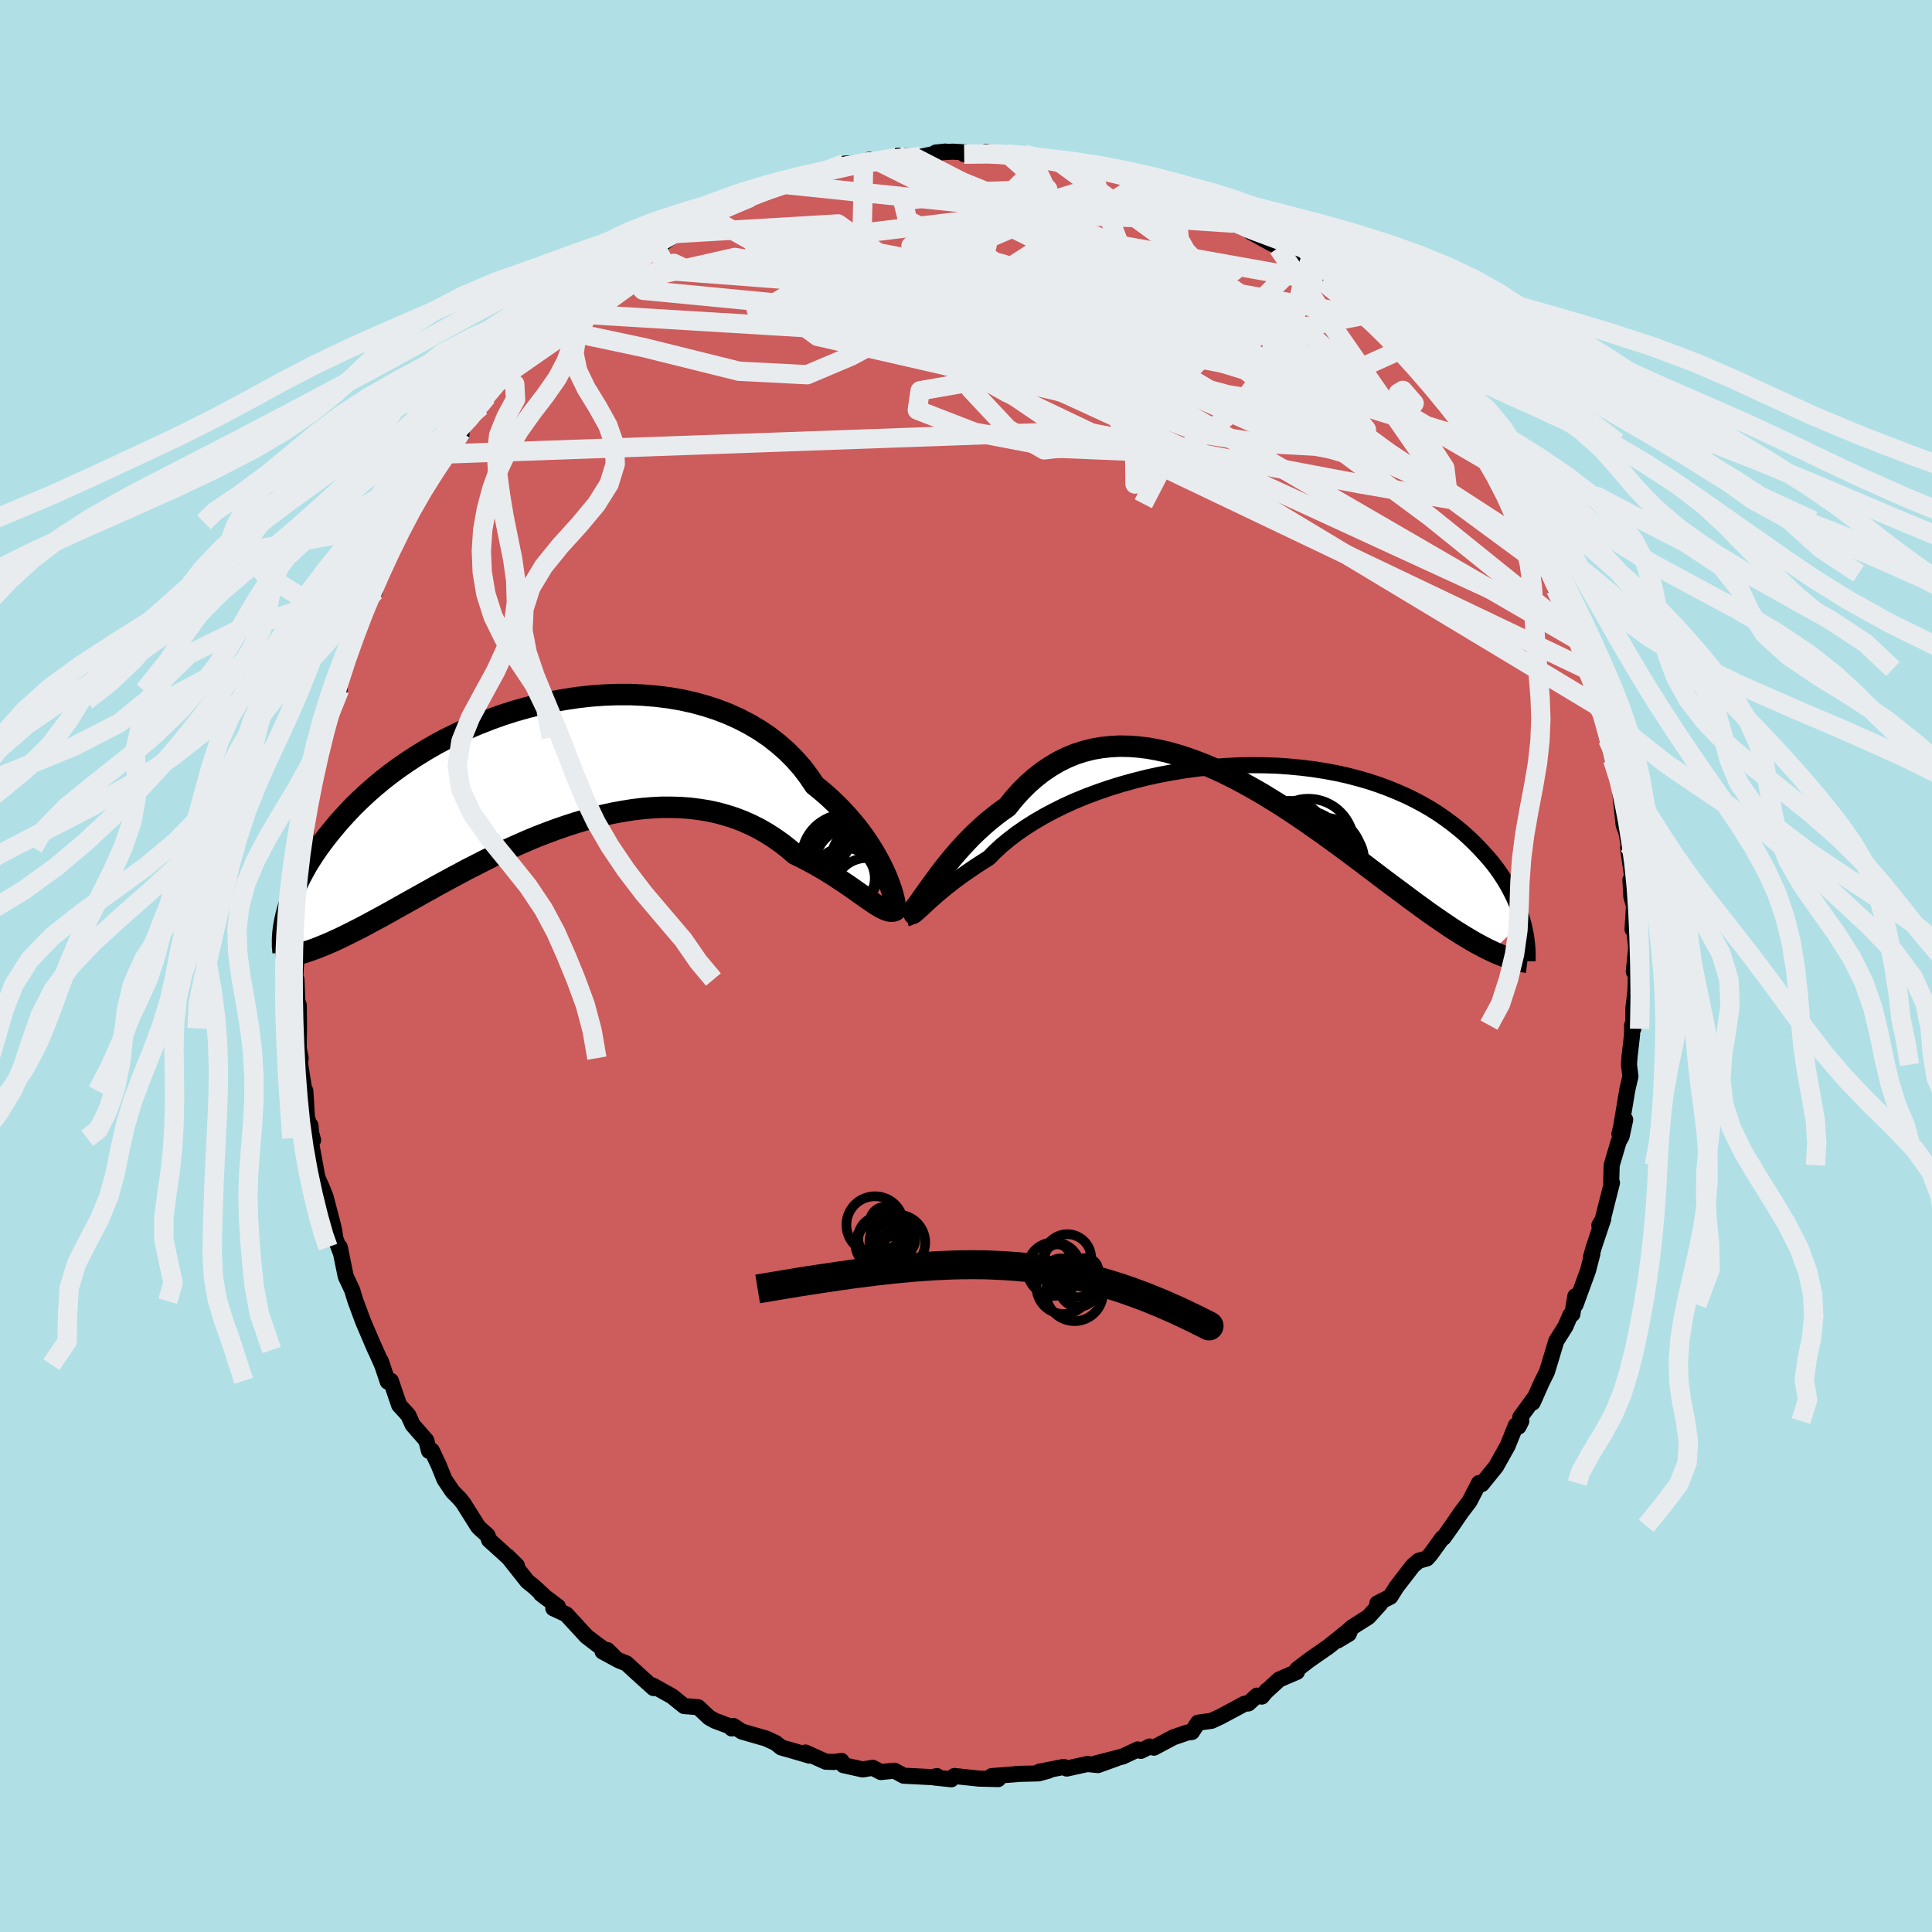 <svg viewBox="-100 -100 200 200" xmlns="http://www.w3.org/2000/svg" width="500" height="500" id="face-svg">
    <defs>
      <clipPath id="leftEyeClipPath">
        <polyline points="34.04,11.57 33.79,11.02 33.51,10.44 33.19,9.84 32.84,9.22 32.45,8.59 32.03,7.94 31.57,7.29 31.08,6.64 30.55,5.99 29.98,5.34 29.38,4.69 28.75,4.06 28.08,3.43 27.38,2.82 26.64,2.22 26.01,1.29 25.32,0.38 24.56,-0.48 23.75,-1.29 22.87,-2.06 21.94,-2.79 20.95,-3.46 19.92,-4.07 18.83,-4.64 17.7,-5.15 16.53,-5.6 15.33,-5.99 14.09,-6.33 12.82,-6.61 11.53,-6.83 10.22,-6.99 8.89,-7.1 7.55,-7.16 6.2,-7.16 4.85,-7.11 3.5,-7.01 2.15,-6.86 0.81,-6.66 -0.52,-6.42 -1.83,-6.14 -3.13,-5.81 -4.41,-5.45 -5.66,-5.05 -6.89,-4.61 -8.09,-4.14 -9.26,-3.65 -10.39,-3.12 -11.49,-2.58 -12.56,-2.01 -13.58,-1.42 -14.57,-0.81 -15.52,-0.19 -16.43,0.44 -17.3,1.08 -18.13,1.73 -18.91,2.38 -19.66,3.04 -20.37,3.7 -21.04,4.35 -21.67,5.01 -22.27,5.66 -22.83,6.3 -23.36,6.94 -23.86,7.56 -24.33,8.18 -24.77,8.78 -25.18,9.38 -25.56,9.97 -25.92,10.55 -26.24,11.13 -26.54,11.69 -26.82,12.24 -27.07,12.78 -27.29,13.3 -27.49,13.82 -27.67,14.32 -27.83,14.8 -27.97,15.28 -28.09,15.73 -25.59,19.34 -25.17,19.19 -24.74,19.03 -24.3,18.85 -23.84,18.66 -23.38,18.46 -22.9,18.24 -22.4,18.01 -21.89,17.76 -21.37,17.5 -20.83,17.23 -20.28,16.95 -19.72,16.65 -19.14,16.34 -18.55,16.02 -17.94,15.69 -17.31,15.34 -16.67,14.98 -16.01,14.61 -15.33,14.23 -14.63,13.84 -13.92,13.44 -13.18,13.03 -12.43,12.61 -11.66,12.19 -10.87,11.76 -10.06,11.33 -9.24,10.89 -8.39,10.46 -7.53,10.02 -6.66,9.59 -5.77,9.16 -4.86,8.74 -3.94,8.33 -3,7.92 -2.06,7.53 -1.1,7.16 -0.13,6.8 0.85,6.46 1.83,6.14 2.83,5.84 3.82,5.57 4.82,5.32 5.83,5.1 6.83,4.92 7.83,4.76 8.83,4.64 9.83,4.56 10.82,4.51 11.8,4.51 12.78,4.54 13.74,4.61 14.69,4.73 15.63,4.88 16.55,5.08 17.46,5.33 18.34,5.61 19.21,5.94 20.06,6.32 20.88,6.73 21.68,7.19 22.45,7.68 23.2,8.21 23.92,8.77 24.62,9.37 25.28,9.69 25.93,10.03 26.57,10.37 27.18,10.72 27.78,11.07 28.36,11.43 28.92,11.79 29.46,12.15 29.99,12.5 30.49,12.85 30.97,13.19 31.43,13.51 31.86,13.82 32.28,14.11 32.67,14.38" />
      </clipPath>
      <clipPath id="rightEyeClipPath">
        <polyline points="-33.66,14.72 -33.43,14.51 -33.16,14.26 -32.86,13.98 -32.52,13.67 -32.15,13.34 -31.74,12.98 -31.29,12.6 -30.81,12.21 -30.29,11.8 -29.74,11.38 -29.15,10.95 -28.52,10.51 -27.86,10.06 -27.17,9.61 -26.44,9.15 -25.82,8.52 -25.14,7.89 -24.39,7.27 -23.58,6.65 -22.72,6.05 -21.79,5.46 -20.81,4.88 -19.78,4.33 -18.7,3.79 -17.57,3.28 -16.41,2.8 -15.2,2.35 -13.96,1.92 -12.69,1.53 -11.4,1.17 -10.09,0.84 -8.76,0.55 -7.41,0.3 -6.06,0.08 -4.7,-0.1 -3.34,-0.24 -1.99,-0.35 -0.64,-0.42 0.7,-0.44 2.02,-0.43 3.33,-0.39 4.61,-0.3 5.88,-0.18 7.11,-0.03 8.32,0.16 9.5,0.38 10.65,0.63 11.76,0.92 12.84,1.23 13.87,1.57 14.87,1.94 15.83,2.33 16.76,2.74 17.64,3.17 18.48,3.62 19.28,4.08 20.04,4.56 20.76,5.06 21.44,5.56 22.09,6.07 22.7,6.58 23.27,7.1 23.82,7.63 24.33,8.15 24.81,8.67 25.27,9.18 25.7,9.7 26.1,10.22 26.47,10.74 26.81,11.26 27.13,11.78 27.42,12.29 27.68,12.8 27.93,13.31 28.15,13.81 28.35,14.3 28.52,14.78 28.68,15.26 28.82,15.73 25.66,18.83 25.23,18.63 24.8,18.41 24.35,18.17 23.88,17.92 23.41,17.64 22.92,17.35 22.41,17.04 21.89,16.71 21.36,16.37 20.82,16 20.26,15.62 19.68,15.22 19.09,14.81 18.49,14.37 17.87,13.92 17.24,13.46 16.59,12.97 15.92,12.47 15.23,11.96 14.52,11.43 13.8,10.88 13.06,10.32 12.3,9.74 11.52,9.16 10.72,8.56 9.91,7.96 9.07,7.35 8.23,6.74 7.36,6.13 6.48,5.51 5.58,4.9 4.67,4.29 3.75,3.69 2.81,3.11 1.87,2.53 0.91,1.98 -0.06,1.44 -1.04,0.92 -2.02,0.43 -3.01,-0.03 -4,-0.46 -5,-0.85 -6,-1.21 -6.99,-1.52 -7.99,-1.8 -8.98,-2.02 -9.97,-2.2 -10.95,-2.32 -11.92,-2.39 -12.89,-2.41 -13.84,-2.36 -14.78,-2.26 -15.7,-2.1 -16.61,-1.87 -17.51,-1.58 -18.38,-1.22 -19.23,-0.8 -20.06,-0.31 -20.87,0.24 -21.66,0.85 -22.42,1.52 -23.15,2.25 -23.86,3.04 -24.53,3.88 -25.19,4.34 -25.83,4.83 -26.45,5.33 -27.05,5.85 -27.64,6.39 -28.21,6.94 -28.76,7.51 -29.29,8.08 -29.8,8.66 -30.29,9.23 -30.76,9.81 -31.21,10.38 -31.64,10.95 -32.04,11.5 -32.43,12.03" />
      </clipPath>
      <filter id="fuzzy">
        <feTurbulence id="turbulence" baseFrequency="0.05" numOctaves="3" type="noise" result="noise" />
        <feDisplacementMap in="SourceGraphic" in2="noise" scale="2" />
      </filter>
      <linearGradient id="rainbowGradient" x1="0%" y1="0%" x2="100%" y2="0%">
        <stop offset="0%" style="stop-color: [object Object]; stop-opacity: 1" />
        <stop offset="50%" style="stop-color: [object Object]; stop-opacity: 1" />
        <stop offset="100%" style="stop-color: [object Object]; stop-opacity: 1" />
      </linearGradient>
    </defs>
    <rect x="-100" y="-100" width="100%" height="100%" fill="rgb(176, 224, 230)" />
    <polyline id="faceContour" points="69.13,0.59 69.35,0.82 69.3,2.59 69.08,4.42 69.08,6.5 68.96,6.12 68.95,7.12 68.69,9.39 68.63,10.21 68.78,11.42 68.46,12.81 67.82,16.64 67.64,17.39 68.24,15.91 67.87,17.62 67.56,18.18 66.84,20.62 66.79,22.39 66.87,22.44 65.9,26.28 65.56,26.84 65.98,26.15 64.96,29.2 64.7,30.12 64.84,29.8 64.39,31.53 63.1,35.06 63.08,34.18 62.77,36.04 62.56,36.13 62.06,37.3 61.1,38.83 60.44,41.03 60.14,42.01 59.63,43.03 58.66,45.2 58.97,44.53 57.38,46.71 57.49,47.1 57.2,47.68 56.93,47.54 56.07,49.67 54.87,51.81 53.4,53.63 53.07,53.75 53.11,53.52 52.12,55.43 51.26,56.56 50.31,57.95 49.44,59.18 49.32,59.2 48.11,60.88 47.71,61.33 46.86,61.57 46.26,62.08 44.57,64.27 43.93,65.29 42.58,65.98 42.88,66.03 41.65,67.39 39.94,68.47 38.48,69.82 39.63,69.13 39.83,68.61 37.54,70.45 35.5,71.87 34.29,72.8 34.26,73.07 32.42,73.86 31.06,75.11 31.15,74.99 30.62,75.63 30.12,75.53 29.23,76.34 28.84,76.37 26.3,77.73 25.41,78.14 24.02,78.33 23.38,79.3 22.91,79.35 21.46,79.85 19.45,80.92 19.01,80.8 18.1,81.25 17.78,81.1 16.23,81.83 13.46,82.54 15.55,82.04 13.66,82.72 12.56,82.61 10.43,83.08 10.12,82.91 7.58,83.41 8.54,83.3 7.51,83.58 5.19,83.64 5.47,83.64 2.66,83.86 3.33,84.17 1.32,84.12 -1.2,83.85 -1.59,84.12 -1.52,84.19 -3.24,84.01 -3.01,83.86 -3.51,83.97 -6.45,83.82 -7.41,83.3 -8.82,83.44 -9.66,83 -10.7,83.17 -12.69,82.73 -12.89,82.29 -13.67,82.4 -14.52,82.37 -16.62,81.42 -16.21,81.74 -18.26,81.14 -19.12,80.9 -19.72,80.42 -20.7,79.97 -23.2,79.25 -24.08,78.67 -24.25,78.93 -24.05,78.86 -25.99,78.13 -26.59,77.8 -27.73,76.73 -29.18,76.61 -30.43,75.6 -32.43,74.48 -32.34,74.75 -33.63,73.59 -35.16,72.19 -35.88,71.91 -37.62,70.97 -37.12,70.82 -36.5,71.43 -38.13,70.28 -39.28,69.4 -41.39,67.11 -42.72,66.49 -42.24,66.32 -44,65 -43.43,65.44 -44.78,64.2 -45.4,63.71 -47.45,61.12 -46.49,62.07 -47.8,60.84 -49.37,59.42 -49.53,58.94 -50.38,58.18 -50.55,57.98 -52.04,55.61 -52.4,55.16 -53.15,54.4 -53.99,53.15 -54.58,51.69 -55.29,50.18 -55.59,50.2 -55.87,49.11 -57.28,47.5 -57.74,46.49 -58.68,45.46 -59.54,42.94 -59.86,43.03 -60.58,40.89 -60.46,41.26 -61.52,38.89 -61.15,39.75 -62.4,36.83 -63.19,34.7 -63.39,34.07 -63.53,33.58 -64.21,32.13 -64.83,29.1 -64.72,29.69 -65.29,28.2 -65.37,27.58 -65.51,26.91 -66.3,23.88 -66.67,22.96 -67.26,21.63 -67.16,21.78 -67.89,17.83 -67.86,16.5 -67.76,17.6 -67.59,18.03 -68.23,15.61 -68.39,12.93 -68.46,13.14 -68.94,10.08 -68.88,9.54 -69.08,8.47 -69.05,6.45 -69.07,4.06 -69.22,3.65 -69.31,1.4 -69.47,1.82 -69.35,-0.34 -69.51,-2.19 -69.52,-2.01 -69.14,-5.42 -69.33,-6.07 -69.27,-4.83 -68.92,-8.26 -68.9,-7.88 -69.06,-9.42 -68.8,-12.26 -68.39,-13.29 -68.35,-13.23 -68.27,-14.95 -68.16,-17.21 -67.83,-17.15 -67.61,-18.49 -67.08,-21.45 -66.57,-23.26 -66.85,-22.39 -66.49,-23.66 -65.93,-26.42 -65.72,-27.47 -64.85,-28.61 -65.06,-28.51 -64.05,-32.09 -63.55,-33.08 -63.64,-33.94 -63.68,-33.25 -62.96,-35.03 -62.2,-37.36 -61.78,-38.6 -61.19,-38.77 -61.08,-39.44 -60.34,-41.82 -59.93,-42.46 -58.81,-44.77 -58.15,-45.94 -58.59,-45.23 -57.88,-46.84 -57.53,-47.18 -56.98,-48.14 -55.21,-51.6 -55.26,-51.08 -53.97,-53 -52.67,-54.4 -52.23,-54.99 -52.25,-55.26 -51.99,-56.11 -50.23,-57.91 -49.6,-58.94 -48.95,-59.72 -48.1,-60.88 -48.03,-60.63 -47.97,-61.06 -45.65,-63.01 -45.15,-64.19 -44.09,-64.77 -43.19,-66.24 -41.91,-66.6 -41.91,-67.61 -39.21,-69.44 -39.54,-69.28 -38.1,-70.14 -37.54,-70.75 -36.15,-71.47 -34.98,-72.29 -35.69,-72.41 -34.21,-73.23 -34.78,-72.95 -31.82,-74.98 -32.04,-74.31 -30.01,-75.83 -29.29,-76.41 -28.85,-76.53 -27.42,-76.96 -26.32,-77.58 -27.01,-77.77 -25.39,-78.45 -22.28,-79.57 -22.51,-79.9 -22.52,-79.44 -20.31,-80.2 -19.09,-80.94 -18.72,-80.89 -16.86,-81.78 -15.94,-82.17 -14.52,-82.02 -13.71,-82.41 -12.58,-83.06 -10.59,-83.16 -10,-83.47 -9.02,-83.26 -7.96,-83.36 -7.2,-83.69 -7.07,-83.87 -4.74,-83.78 -5.23,-83.66 -2.13,-84.31 -3.13,-84.21 -1.37,-84.3 0.04,-84.22 -0.19,-84.04 2.33,-84.1 2.06,-84.28 4.29,-84.07 5.73,-83.93 6,-84.03 6.81,-83.54 9.86,-83.07 8.28,-83.65 9.35,-83.24 13.6,-82.68 12.9,-82.46 13.77,-82.37 14.66,-82.16 16.25,-81.87 17.5,-81.43 18.44,-81.26 19.57,-80.89 19.54,-80.2 22,-79.8 22.75,-79.39 22.13,-79.78 24.28,-78.24 25.15,-78.21 27.46,-77.33 27.69,-76.9 28.24,-76.85 29.29,-76.54 29.55,-75.94 31.71,-74.75 31.44,-75.33 32.31,-74.34 34.51,-72.87 35.23,-72.55 36.88,-71.39 36.91,-70.87 37.87,-70.45 39.76,-68.69 38.51,-70.04 40.96,-67.32 41.76,-67.07 42.13,-67.16 42.8,-66.2 43.39,-65.34 45.12,-63.88 44.94,-63.76 46.16,-62.36 46.74,-61.7 48.79,-60.5 49.9,-58.65 49.61,-58.87 49.48,-58.45 51.17,-56.03 52.85,-54.22 53.18,-54.22 53.31,-54.2 53.71,-53.39 54.24,-52.1 55.9,-49.62 56.59,-47.85 55.5,-49.91 58.03,-45.93 57.66,-46.09 58.38,-45.39 59.35,-43.18 59.25,-43.09 60.76,-40.63 60.14,-41.27 61.67,-38.35 61.03,-39 62.09,-36.6 63.02,-34.97 63.65,-33.55 63.43,-34.1 64.65,-30.75 64.3,-30.69 65.29,-27.64 65.68,-26.75 65.28,-28.06 65.38,-26.99 66.21,-25.75 66.42,-23.46 66.94,-21.35 67.1,-20.87 67.62,-19.37 67.82,-17.23 67.74,-17.81 68.08,-14.59 68.35,-13.89 68.61,-12.5 68.55,-12.28 68.57,-11.95 69.1,-8.33 68.78,-8.93 68.88,-7.17 69.15,-6.24 69,-3.8 69.07,-4.64 69.38,-1.91 69.13,0.59 69.35,0.82" fill="rgb(205, 92, 92)" stroke="black" stroke-width="1.667" stroke-linejoin="round" filter="url(#fuzzy)" />
    <g transform="translate(28.81 -20.35)">
      <polyline id="rightCountour" points="-33.66,14.72 -33.43,14.51 -33.16,14.26 -32.86,13.98 -32.52,13.67 -32.15,13.34 -31.74,12.98 -31.29,12.6 -30.81,12.21 -30.29,11.8 -29.74,11.38 -29.15,10.95 -28.52,10.51 -27.86,10.06 -27.17,9.61 -26.44,9.15 -25.82,8.52 -25.14,7.89 -24.39,7.27 -23.58,6.65 -22.72,6.05 -21.79,5.46 -20.81,4.88 -19.78,4.33 -18.7,3.79 -17.57,3.28 -16.41,2.8 -15.2,2.35 -13.96,1.92 -12.69,1.53 -11.4,1.17 -10.09,0.84 -8.76,0.55 -7.41,0.3 -6.06,0.08 -4.7,-0.1 -3.34,-0.24 -1.99,-0.35 -0.64,-0.42 0.7,-0.44 2.02,-0.43 3.33,-0.39 4.61,-0.3 5.88,-0.18 7.11,-0.03 8.32,0.16 9.5,0.38 10.65,0.63 11.76,0.92 12.84,1.23 13.87,1.57 14.87,1.94 15.83,2.33 16.76,2.74 17.64,3.17 18.48,3.62 19.28,4.08 20.04,4.56 20.76,5.06 21.44,5.56 22.09,6.07 22.7,6.58 23.27,7.1 23.82,7.63 24.33,8.15 24.81,8.67 25.27,9.18 25.7,9.7 26.1,10.22 26.47,10.74 26.81,11.26 27.13,11.78 27.42,12.29 27.68,12.8 27.93,13.31 28.15,13.81 28.35,14.3 28.52,14.78 28.68,15.26 28.82,15.73 25.66,18.83 25.23,18.63 24.8,18.41 24.35,18.17 23.88,17.92 23.41,17.64 22.92,17.35 22.41,17.04 21.89,16.71 21.36,16.37 20.82,16 20.26,15.62 19.68,15.22 19.09,14.81 18.49,14.37 17.87,13.92 17.24,13.46 16.59,12.97 15.92,12.47 15.23,11.96 14.52,11.43 13.8,10.88 13.06,10.32 12.3,9.74 11.52,9.16 10.72,8.56 9.91,7.96 9.07,7.35 8.23,6.74 7.36,6.13 6.48,5.51 5.58,4.9 4.67,4.29 3.75,3.69 2.81,3.11 1.87,2.53 0.91,1.98 -0.06,1.44 -1.04,0.92 -2.02,0.43 -3.01,-0.03 -4,-0.46 -5,-0.85 -6,-1.21 -6.99,-1.52 -7.99,-1.8 -8.98,-2.02 -9.97,-2.2 -10.95,-2.32 -11.92,-2.39 -12.89,-2.41 -13.84,-2.36 -14.78,-2.26 -15.7,-2.1 -16.61,-1.87 -17.51,-1.58 -18.38,-1.22 -19.23,-0.8 -20.06,-0.31 -20.87,0.24 -21.66,0.85 -22.42,1.52 -23.15,2.25 -23.86,3.04 -24.53,3.88 -25.19,4.34 -25.83,4.83 -26.45,5.33 -27.05,5.85 -27.64,6.39 -28.21,6.94 -28.76,7.51 -29.29,8.08 -29.8,8.66 -30.29,9.23 -30.76,9.81 -31.21,10.38 -31.64,10.95 -32.04,11.5 -32.43,12.03" fill="white" stroke="white" stroke-width="0" stroke-linejoin="round" filter="url(#fuzzy)" />
    </g>
    <g transform="translate(-42.31 -20.94)">
      <polyline id="leftCountour" points="34.04,11.57 33.79,11.02 33.51,10.44 33.19,9.84 32.84,9.22 32.45,8.59 32.03,7.94 31.57,7.29 31.08,6.64 30.55,5.99 29.98,5.34 29.38,4.69 28.75,4.06 28.08,3.43 27.38,2.82 26.64,2.22 26.01,1.29 25.32,0.38 24.56,-0.48 23.75,-1.29 22.87,-2.06 21.94,-2.79 20.95,-3.46 19.92,-4.07 18.83,-4.64 17.7,-5.15 16.53,-5.6 15.33,-5.99 14.09,-6.33 12.82,-6.61 11.53,-6.83 10.22,-6.99 8.89,-7.1 7.55,-7.16 6.2,-7.16 4.85,-7.11 3.5,-7.01 2.15,-6.86 0.81,-6.66 -0.52,-6.42 -1.83,-6.14 -3.13,-5.81 -4.41,-5.45 -5.66,-5.05 -6.89,-4.61 -8.09,-4.14 -9.26,-3.65 -10.39,-3.12 -11.49,-2.58 -12.56,-2.01 -13.58,-1.42 -14.57,-0.81 -15.52,-0.19 -16.43,0.44 -17.3,1.08 -18.13,1.73 -18.91,2.38 -19.66,3.04 -20.37,3.7 -21.04,4.35 -21.67,5.01 -22.27,5.66 -22.83,6.3 -23.36,6.94 -23.86,7.56 -24.33,8.18 -24.77,8.78 -25.18,9.38 -25.56,9.97 -25.92,10.55 -26.24,11.13 -26.54,11.69 -26.82,12.24 -27.07,12.78 -27.29,13.3 -27.49,13.82 -27.67,14.32 -27.83,14.8 -27.97,15.28 -28.09,15.73 -25.59,19.34 -25.17,19.19 -24.74,19.03 -24.3,18.85 -23.84,18.66 -23.38,18.46 -22.9,18.24 -22.4,18.01 -21.89,17.76 -21.37,17.5 -20.83,17.23 -20.28,16.95 -19.72,16.65 -19.14,16.34 -18.55,16.02 -17.94,15.69 -17.31,15.34 -16.67,14.98 -16.01,14.61 -15.33,14.23 -14.63,13.84 -13.92,13.44 -13.18,13.03 -12.43,12.61 -11.66,12.19 -10.87,11.76 -10.06,11.33 -9.24,10.89 -8.39,10.46 -7.53,10.02 -6.66,9.59 -5.77,9.16 -4.86,8.74 -3.94,8.33 -3,7.92 -2.06,7.53 -1.1,7.16 -0.13,6.8 0.85,6.46 1.83,6.14 2.83,5.84 3.82,5.57 4.82,5.32 5.83,5.1 6.83,4.92 7.83,4.76 8.83,4.64 9.83,4.56 10.82,4.51 11.8,4.51 12.78,4.54 13.74,4.61 14.69,4.73 15.63,4.88 16.55,5.08 17.46,5.33 18.34,5.61 19.21,5.94 20.06,6.32 20.88,6.73 21.68,7.19 22.45,7.68 23.2,8.21 23.92,8.77 24.62,9.37 25.28,9.69 25.93,10.03 26.57,10.37 27.18,10.72 27.78,11.07 28.36,11.43 28.92,11.79 29.46,12.15 29.99,12.5 30.49,12.85 30.97,13.19 31.43,13.51 31.86,13.82 32.28,14.11 32.67,14.38" fill="white" stroke="white" stroke-width="0" stroke-linejoin="round" filter="url(#fuzzy)" />
    </g>
    <g transform="translate(28.81 -20.35)">
      <polyline id="rightUpper" points="-34.41,14.34 -34.44,14.64 -34.45,14.87 -34.44,15.03 -34.41,15.14 -34.36,15.19 -34.28,15.19 -34.17,15.14 -34.03,15.04 -33.86,14.9 -33.66,14.72 -33.43,14.51 -33.16,14.26 -32.86,13.98 -32.52,13.67 -32.15,13.34 -31.74,12.98 -31.29,12.6 -30.81,12.21 -30.29,11.8 -29.74,11.38 -29.15,10.95 -28.52,10.51 -27.86,10.06 -27.17,9.61 -26.44,9.15 -25.82,8.52 -25.14,7.89 -24.39,7.27 -23.58,6.65 -22.72,6.05 -21.79,5.46 -20.81,4.88 -19.78,4.33 -18.7,3.79 -17.57,3.28 -16.41,2.8 -15.2,2.35 -13.96,1.92 -12.69,1.53 -11.4,1.17 -10.09,0.84 -8.76,0.55 -7.41,0.3 -6.06,0.08 -4.7,-0.1 -3.34,-0.24 -1.99,-0.35 -0.64,-0.42 0.7,-0.44 2.02,-0.43 3.33,-0.39 4.61,-0.3 5.88,-0.18 7.11,-0.03 8.32,0.16 9.5,0.38 10.65,0.63 11.76,0.92 12.84,1.23 13.87,1.57 14.87,1.94 15.83,2.33 16.76,2.74 17.64,3.17 18.48,3.62 19.28,4.08 20.04,4.56 20.76,5.06 21.44,5.56 22.09,6.07 22.7,6.58 23.27,7.1 23.82,7.63 24.33,8.15 24.81,8.67 25.27,9.18 25.7,9.7 26.1,10.22 26.47,10.74 26.81,11.26 27.13,11.78 27.42,12.29 27.68,12.8 27.93,13.31 28.15,13.81 28.35,14.3 28.52,14.78 28.68,15.26 28.82,15.73 28.94,16.18 29.04,16.63 29.13,17.07 29.2,17.5 29.25,17.92 29.29,18.33 29.32,18.72 29.33,19.11 29.33,19.48 29.32,19.85" fill="none" stroke="black" stroke-width="1.667" stroke-linejoin="round" filter="url(#fuzzy)" />
      <polyline id="rightLower" points="-35.02,15.15 -34.86,15.11 -34.68,14.99 -34.48,14.8 -34.26,14.54 -34.01,14.23 -33.74,13.87 -33.45,13.46 -33.13,13.01 -32.79,12.53 -32.43,12.03 -32.04,11.5 -31.64,10.95 -31.21,10.38 -30.76,9.81 -30.29,9.23 -29.8,8.66 -29.29,8.08 -28.76,7.51 -28.21,6.94 -27.64,6.39 -27.05,5.85 -26.45,5.33 -25.83,4.83 -25.19,4.34 -24.53,3.88 -23.86,3.04 -23.15,2.25 -22.42,1.52 -21.66,0.85 -20.87,0.24 -20.06,-0.31 -19.23,-0.8 -18.38,-1.22 -17.51,-1.58 -16.61,-1.87 -15.7,-2.1 -14.78,-2.26 -13.84,-2.36 -12.89,-2.41 -11.92,-2.39 -10.95,-2.32 -9.97,-2.2 -8.98,-2.02 -7.99,-1.8 -6.99,-1.52 -6,-1.21 -5,-0.85 -4,-0.46 -3.01,-0.03 -2.02,0.43 -1.04,0.92 -0.06,1.44 0.91,1.98 1.87,2.53 2.81,3.11 3.75,3.69 4.67,4.29 5.58,4.9 6.48,5.51 7.36,6.13 8.23,6.74 9.07,7.35 9.91,7.96 10.72,8.56 11.52,9.16 12.3,9.74 13.06,10.32 13.8,10.88 14.52,11.43 15.23,11.96 15.92,12.47 16.59,12.97 17.24,13.46 17.87,13.92 18.49,14.37 19.09,14.81 19.68,15.22 20.26,15.62 20.82,16 21.36,16.37 21.89,16.71 22.41,17.04 22.92,17.35 23.41,17.64 23.88,17.92 24.35,18.17 24.8,18.41 25.23,18.63 25.66,18.83 26.07,19.02 26.48,19.19 26.86,19.34 27.24,19.48 27.61,19.6 27.97,19.7 28.31,19.79 28.65,19.86 28.97,19.92 29.29,19.96" fill="none" stroke="black" stroke-width="2.222" stroke-linejoin="round" filter="url(#fuzzy)" />
      <circle r="3.154" cx="6.717" cy="8.46" stroke="black" fill="none" stroke-width="1.0" filter="url(#fuzzy)" clip-path="url(#rightEyeClipPath)" /><circle r="4.718" cx="6.637" cy="7.755" stroke="black" fill="none" stroke-width="1.0" filter="url(#fuzzy)" clip-path="url(#rightEyeClipPath)" /><circle r="3.22" cx="5.482" cy="11.73" stroke="black" fill="none" stroke-width="1.0" filter="url(#fuzzy)" clip-path="url(#rightEyeClipPath)" /><circle r="3.908" cx="8.502" cy="9.425" stroke="black" fill="none" stroke-width="1.0" filter="url(#fuzzy)" clip-path="url(#rightEyeClipPath)" /><circle r="3.866" cx="4.942" cy="10.89" stroke="black" fill="none" stroke-width="1.0" filter="url(#fuzzy)" clip-path="url(#rightEyeClipPath)" /><circle r="3.916" cx="8.237" cy="8.905" stroke="black" fill="none" stroke-width="1.0" filter="url(#fuzzy)" clip-path="url(#rightEyeClipPath)" /><circle r="4.34" cx="6.277" cy="8.61" stroke="black" fill="none" stroke-width="1.0" filter="url(#fuzzy)" clip-path="url(#rightEyeClipPath)" /><circle r="4.878" cx="6.437" cy="10.985" stroke="black" fill="none" stroke-width="1.0" filter="url(#fuzzy)" clip-path="url(#rightEyeClipPath)" /><circle r="4.008" cx="7.012" cy="9.88" stroke="black" fill="none" stroke-width="1.0" filter="url(#fuzzy)" clip-path="url(#rightEyeClipPath)" /><circle r="3.994" cx="4.712" cy="7.245" stroke="black" fill="none" stroke-width="1.0" filter="url(#fuzzy)" clip-path="url(#rightEyeClipPath)" />
      </g>
    <g transform="translate(-42.31 -20.94)">
      <polyline id="leftUpper" points="34.93,14.58 34.95,14.57 34.94,14.48 34.92,14.31 34.88,14.08 34.81,13.78 34.71,13.43 34.59,13.03 34.43,12.58 34.25,12.09 34.04,11.57 33.79,11.02 33.51,10.44 33.19,9.84 32.84,9.22 32.45,8.59 32.03,7.94 31.57,7.29 31.08,6.64 30.55,5.99 29.98,5.34 29.38,4.69 28.75,4.06 28.08,3.43 27.38,2.82 26.64,2.22 26.01,1.29 25.32,0.38 24.56,-0.48 23.75,-1.29 22.87,-2.06 21.94,-2.79 20.95,-3.46 19.92,-4.07 18.83,-4.64 17.7,-5.15 16.53,-5.6 15.33,-5.99 14.09,-6.33 12.82,-6.61 11.53,-6.83 10.22,-6.99 8.89,-7.1 7.55,-7.16 6.2,-7.16 4.85,-7.11 3.5,-7.01 2.15,-6.86 0.81,-6.66 -0.52,-6.42 -1.83,-6.14 -3.13,-5.81 -4.41,-5.45 -5.66,-5.05 -6.89,-4.61 -8.09,-4.14 -9.26,-3.65 -10.39,-3.12 -11.49,-2.58 -12.56,-2.01 -13.58,-1.42 -14.57,-0.81 -15.52,-0.19 -16.43,0.44 -17.3,1.08 -18.13,1.73 -18.91,2.38 -19.66,3.04 -20.37,3.7 -21.04,4.35 -21.67,5.01 -22.27,5.66 -22.83,6.3 -23.36,6.94 -23.86,7.56 -24.33,8.18 -24.77,8.78 -25.18,9.38 -25.56,9.97 -25.92,10.55 -26.24,11.13 -26.54,11.69 -26.82,12.24 -27.07,12.78 -27.29,13.3 -27.49,13.82 -27.67,14.32 -27.83,14.8 -27.97,15.28 -28.09,15.73 -28.19,16.18 -28.27,16.61 -28.34,17.02 -28.39,17.43 -28.42,17.81 -28.44,18.18 -28.44,18.54 -28.44,18.89 -28.41,19.22 -28.38,19.53" fill="none" stroke="black" stroke-width="2.222" stroke-linejoin="round" filter="url(#fuzzy)" />
      <polyline id="leftLower" points="35.3,14.85 35.15,15.05 34.97,15.19 34.77,15.26 34.54,15.27 34.29,15.23 34.01,15.14 33.71,15 33.39,14.83 33.04,14.62 32.67,14.38 32.28,14.11 31.86,13.82 31.43,13.51 30.97,13.19 30.49,12.85 29.99,12.5 29.46,12.15 28.92,11.79 28.36,11.43 27.78,11.07 27.18,10.72 26.57,10.37 25.93,10.03 25.28,9.69 24.62,9.37 23.92,8.77 23.2,8.21 22.45,7.68 21.68,7.19 20.88,6.73 20.06,6.32 19.21,5.94 18.34,5.61 17.46,5.33 16.55,5.08 15.63,4.88 14.69,4.73 13.74,4.61 12.78,4.54 11.8,4.51 10.82,4.51 9.83,4.56 8.83,4.64 7.83,4.76 6.83,4.92 5.83,5.1 4.82,5.32 3.82,5.57 2.83,5.84 1.83,6.14 0.85,6.46 -0.13,6.8 -1.1,7.16 -2.06,7.53 -3,7.92 -3.94,8.33 -4.86,8.74 -5.77,9.16 -6.66,9.59 -7.53,10.02 -8.39,10.46 -9.24,10.89 -10.06,11.33 -10.87,11.76 -11.66,12.19 -12.43,12.61 -13.18,13.03 -13.92,13.44 -14.63,13.84 -15.33,14.23 -16.01,14.61 -16.67,14.98 -17.31,15.34 -17.94,15.69 -18.55,16.02 -19.14,16.34 -19.72,16.65 -20.28,16.95 -20.83,17.23 -21.37,17.5 -21.89,17.76 -22.4,18.01 -22.9,18.24 -23.38,18.46 -23.84,18.66 -24.3,18.85 -24.74,19.03 -25.17,19.19 -25.59,19.34 -25.99,19.47 -26.39,19.6 -26.77,19.7 -27.14,19.8 -27.5,19.88 -27.85,19.95 -28.19,20 -28.52,20.05 -28.84,20.08 -29.15,20.1" fill="none" stroke="black" stroke-width="2.222" stroke-linejoin="round" filter="url(#fuzzy)" />
      <circle r="4.094" cx="29.914" cy="9.958" stroke="black" fill="none" stroke-width="1.0" filter="url(#fuzzy)" clip-path="url(#leftEyeClipPath)" /><circle r="3.956" cx="30.104" cy="10.713" stroke="black" fill="none" stroke-width="1.0" filter="url(#fuzzy)" clip-path="url(#leftEyeClipPath)" /><circle r="3.166" cx="29.704" cy="11.848" stroke="black" fill="none" stroke-width="1.0" filter="url(#fuzzy)" clip-path="url(#leftEyeClipPath)" /><circle r="4.586" cx="29.864" cy="9.813" stroke="black" fill="none" stroke-width="1.0" filter="url(#fuzzy)" clip-path="url(#leftEyeClipPath)" /><circle r="4.334" cx="32.979" cy="10.818" stroke="black" fill="none" stroke-width="1.0" filter="url(#fuzzy)" clip-path="url(#leftEyeClipPath)" /><circle r="4.95" cx="34.169" cy="11.768" stroke="black" fill="none" stroke-width="1.0" filter="url(#fuzzy)" clip-path="url(#leftEyeClipPath)" /><circle r="3.416" cx="32.034" cy="13.173" stroke="black" fill="none" stroke-width="1.0" filter="url(#fuzzy)" clip-path="url(#leftEyeClipPath)" /><circle r="3.736" cx="32.089" cy="9.978" stroke="black" fill="none" stroke-width="1.0" filter="url(#fuzzy)" clip-path="url(#leftEyeClipPath)" /><circle r="4.176" cx="30.759" cy="10.658" stroke="black" fill="none" stroke-width="1.0" filter="url(#fuzzy)" clip-path="url(#leftEyeClipPath)" /><circle r="4.996" cx="33.499" cy="11.323" stroke="black" fill="none" stroke-width="1.0" filter="url(#fuzzy)" clip-path="url(#leftEyeClipPath)" />
    </g>
    <g id="hairs">
      <polyline points="-41.91,-67.61 -12.17,-65.81 12.74,-61.31 25.64,-59.35 30.66,-58.58 31.11,-58.22 28.66,-58.21 23.13,-59.11 13.99,-61.3 2.27,-64.35 -8.87,-66.98 -15.53,-67.88 -15.21,-66.7 -8.57,-64.57 0.06,-63.45 5.7,-63.48 14.67,-57.46 65.68,-26.75" fill="none" stroke="rgb(233, 236, 239)" stroke-width="2" stroke-linejoin="round" filter="url(#fuzzy)" /><polyline points="-53.97,-53 12.01,-55.36 40.8,-49.91 49.95,-48.34 49.57,-51.55 46.49,-56.28 44.75,-59.3 45.23,-59.59 46.39,-58.25 45.64,-57.24 40.82,-58.21 31.54,-61.75 20.29,-67.09 12.08,-72.36 10.09,-75.95 6.85,-78.26 -19.09,-80.94" fill="none" stroke="rgb(233, 236, 239)" stroke-width="2" stroke-linejoin="round" filter="url(#fuzzy)" /><polyline points="63.65,-33.55 11.12,-64.03 -9.01,-73.08 -9.75,-73.37 -0.59,-70.82 8.98,-68.68 12.53,-68.1 9.05,-68.76 2,-69.87 -3.74,-70.94 -4.43,-71.74 1.39,-71.62 13.15,-68.88 28.74,-61.79 43.86,-51.94 49.67,-49.32 32.31,-74.34" fill="none" stroke="rgb(233, 236, 239)" stroke-width="2" stroke-linejoin="round" filter="url(#fuzzy)" /><polyline points="40.96,-67.32 13.23,-72.31 -11.78,-70.44 -21.73,-68 -17.85,-66.33 -6.17,-65.54 6.89,-65.73 16.73,-66.84 21.09,-68.54 19.77,-70.36 14.08,-71.69 6.32,-71.96 -0.96,-70.85 -5.82,-68.56 -7.52,-65.79 -6.54,-63.59 -4.03,-62.85 -1.26,-64.02 0.67,-66.99 1.33,-71.16 2.36,-75.35 8.09,-77.79 20.54,-77.37 27.69,-76.9" fill="none" stroke="rgb(233, 236, 239)" stroke-width="2" stroke-linejoin="round" filter="url(#fuzzy)" /><polyline points="-48.1,-60.88 -41.2,-65.68 -33.36,-64.02 -23.5,-61.57 -16.44,-61.21 -11.86,-63.15 -6.51,-66.04 1.41,-68.25 11.03,-68.92 19.78,-68.39 24.93,-67.74 24.58,-67.92 18.26,-69.06 7.15,-70.5 -6.04,-71.47 -17.93,-71.74 -25.82,-71.79 -29.15,-72.22 -30.25,-72.74 -34.41,-70.76 -48.1,-60.88" fill="none" stroke="rgb(233, 236, 239)" stroke-width="2" stroke-linejoin="round" filter="url(#fuzzy)" /><polyline points="18.44,-81.26 -5.11,-66.13 1.87,-62.77 1.97,-61.35 -0.86,-61.09 0.68,-62.37 6.71,-64.63 13.64,-66.53 18.51,-67.02 20.18,-66.28 18.48,-65.67 13.85,-66.4 7.92,-67.92 4.2,-67.74 8.01,-64.01 20.95,-61.47 12.9,-82.46" fill="none" stroke="rgb(233, 236, 239)" stroke-width="2" stroke-linejoin="round" filter="url(#fuzzy)" /><polyline points="4.29,-84.07 8.46,-80.41 -0.82,-80.07 -6.53,-79.17 -6.04,-77.2 -1.61,-74.96 2.65,-73.11 3.68,-71.82 1.42,-70.98 -1.72,-70.45 -3.08,-69.97 -1.74,-69.26 1.11,-68.29 3.66,-67.75 5.07,-68.73 6.1,-71.49 9.04,-73.58 20.41,-68.27 59.25,-43.09" fill="none" stroke="rgb(233, 236, 239)" stroke-width="2" stroke-linejoin="round" filter="url(#fuzzy)" /><polyline points="9.86,-83.07 34.61,-65 32.46,-62.83 22.62,-63.34 15.4,-64.43 12.82,-66.05 12.37,-67.88 10.83,-69.44 6.61,-70.29 0.29,-70.19 -6.16,-69.19 -10.81,-67.71 -12.63,-66.36 -11.47,-65.58 -7.47,-65.38 -0.68,-65.35 8.66,-64.97 19.44,-63.99 29.51,-62.76 36.41,-62.05 38.56,-62.69 35.97,-65.08 30.08,-68.64 21.14,-72.46 -7.07,-83.87" fill="none" stroke="rgb(233, 236, 239)" stroke-width="2" stroke-linejoin="round" filter="url(#fuzzy)" /><polyline points="60.76,-40.63 27.31,-65.25 23.22,-71.06 26.12,-70.6 30.13,-68.8 33.24,-67.41 34.19,-66.89 31.91,-67.1 26.03,-67.58 17.47,-67.82 8.54,-67.64 2.23,-67.16 0.68,-66.56 3.73,-65.76 8.52,-64.58 10.79,-63.23 7.79,-62.51 1.11,-63.52 -3.24,-66.93 -0.68,-72.68 2.45,-79.7 -5.23,-83.66" fill="none" stroke="rgb(233, 236, 239)" stroke-width="2" stroke-linejoin="round" filter="url(#fuzzy)" /><polyline points="54.24,-52.1 24.85,-69.23 10.93,-70.54 9.31,-68.66 14.38,-67.66 19.43,-67.38 20.77,-67.17 17.87,-67.15 12.15,-67.75 5.71,-69.04 0.46,-70.47 -2.36,-71.19 -2.18,-70.57 0.99,-68.51 6.41,-65.42 12.36,-62.11 16.39,-59.47 16.3,-58.24 11.59,-58.82 4.35,-61.25 -1.55,-65.14 -3.12,-69.42 -0.68,-71.79 8.07,-68.07 53.31,-54.2" fill="none" stroke="rgb(233, 236, 239)" stroke-width="2" stroke-linejoin="round" filter="url(#fuzzy)" /><polyline points="44.94,-63.76 37.38,-60.36 18.72,-63.89 11.23,-64.86 12.66,-64.6 15.61,-64.71 17.08,-64.94 17.8,-64.48 18.66,-63.46 18.99,-62.97 17.43,-63.95 13.33,-66.33 7.4,-69.17 0.85,-71.45 -5.49,-72.78 -11.4,-73.4 -16.58,-73.76 -20.3,-74.12 -21.9,-74.53 -20.81,-74.92 -12.27,-75.68 22,-79.8" fill="none" stroke="rgb(233, 236, 239)" stroke-width="2" stroke-linejoin="round" filter="url(#fuzzy)" /><polyline points="6.81,-83.54 19.85,-56.31 17.5,-49.89 17.46,-53.21 14.05,-59.9 7.96,-65.59 3.68,-68.76 3.83,-69.89 7.4,-70.01 11.17,-69.88 12.24,-69.95 9.76,-70.44 4.94,-71.4 -0.16,-72.64 -3.92,-73.79 -5.69,-74.55 -5.24,-74.76 -2.21,-74.28 3.78,-72.68 12.78,-69.74 23.69,-68.11 18.44,-81.26" fill="none" stroke="rgb(233, 236, 239)" stroke-width="2" stroke-linejoin="round" filter="url(#fuzzy)" /><polyline points="35.23,-72.55 32.94,-61.97 19.72,-67.16 13.93,-69.42 13.43,-67.01 15.11,-63.3 17.33,-61.48 19.05,-62.6 19.44,-65.83 18.15,-69.52 15.48,-72.24 12.24,-73.39 9.29,-73.13 7.14,-72.12 5.6,-71.01 3.83,-70.24 0.78,-69.95 -4.22,-70.22 -10.68,-71.08 -16.01,-71.82 -14.46,-69.81 4.25,-59.35 64.3,-30.69" fill="none" stroke="rgb(233, 236, 239)" stroke-width="2" stroke-linejoin="round" filter="url(#fuzzy)" /><polyline points="-32.04,-74.31 -30.8,-71.99 -17.1,-70.95 0.71,-67.29 15.04,-64.71 21.6,-65.43 21.13,-68.79 16.81,-72.86 11.4,-75.97 6.33,-77.32 2.15,-76.91 -0.94,-75.25 -3.1,-73.23 -4.97,-71.73 -7.49,-71.23 -11.31,-71.3 -16.26,-70.72 -19.95,-68.57 -15.37,-65.18 9.87,-59.42 63.02,-34.97" fill="none" stroke="rgb(233, 236, 239)" stroke-width="2" stroke-linejoin="round" filter="url(#fuzzy)" /><polyline points="34.51,-72.87 22.44,-60.95 1.65,-61.07 -5.81,-63.24 -5,-64.88 0.14,-66.08 8.13,-66.81 17.03,-66.82 24.36,-66.2 28.58,-65.24 29.51,-64.12 27.1,-63.16 19.96,-63.22 5.76,-65.14 -14.95,-68.17 -33.43,-69.95 -35.69,-72.41" fill="none" stroke="rgb(233, 236, 239)" stroke-width="2" stroke-linejoin="round" filter="url(#fuzzy)" /><polyline points="-9.02,-83.26 11.63,-72.99 22.96,-65.98 26.79,-64.43 26.91,-63.49 22.26,-62.33 12.87,-61.48 2.25,-60.77 -4.75,-59.55 -5.04,-57.55 0.87,-55.26 9.48,-53.6 16.51,-53.31 19.36,-54.55 18.23,-56.98 15.31,-60.2 12.74,-63.99 11.1,-67.93 9.67,-70.85 7.27,-71.01 1.89,-68.43 -7.07,-68.52 8.28,-83.65" fill="none" stroke="rgb(233, 236, 239)" stroke-width="2" stroke-linejoin="round" filter="url(#fuzzy)" /><polyline points="-30.01,-75.83 -13.25,-76.82 -5.88,-71.54 -2.78,-65.25 0.46,-59.74 4.34,-55.6 8.09,-53.43 10.33,-53.68 9.23,-56.12 3.66,-59.89 -5.27,-63.8 -13.91,-66.83 -17.86,-68.76 -14.83,-70.45 -6.62,-73.21 2.32,-77.24 11.16,-79.95 28.24,-76.85" fill="none" stroke="rgb(233, 236, 239)" stroke-width="2" stroke-linejoin="round" filter="url(#fuzzy)" /><polyline points="63.43,-34.1 48.06,-46.49 35.71,-55.66 29.52,-58.48 25.19,-59.65 22.03,-61.53 19.27,-64.23 15.32,-67.09 9.46,-69.57 2.6,-71.43 -3.62,-72.75 -8.25,-73.68 -11.65,-74.25 -14.92,-74.34 -18.79,-73.84 -22.81,-72.9 -25.42,-72.02 -24.97,-71.71 -21.13,-72.05 -15.86,-72.42 -13.17,-72.21 -16.36,-72.08 -23.93,-73.35 -38.1,-70.14" fill="none" stroke="rgb(233, 236, 239)" stroke-width="2" stroke-linejoin="round" filter="url(#fuzzy)" /><polyline points="36.91,-70.87 11.74,-75.36 16.62,-74.32 24.13,-72.7 27.76,-71.95 26.85,-72.16 22.3,-73.18 16.17,-74.56 11.14,-75.65 9.22,-75.91 10.82,-75.29 14.79,-74.11 19.44,-72.77 23.68,-71.35 27.56,-69.35 31.88,-66.01 37.01,-61.01 41.45,-55.53 41.41,-52.45 32.26,-55.1 12.3,-64.02 -10.79,-74.44 -10.59,-83.16" fill="none" stroke="rgb(233, 236, 239)" stroke-width="2" stroke-linejoin="round" filter="url(#fuzzy)" /><polyline points="-27.01,-77.77 -18.98,-73.26 -7.09,-71.16 -2.36,-70.08 -3.09,-70.34 -5.47,-71.08 -5.4,-70.53 -0.67,-67.54 7.81,-62.7 17.11,-57.94 24.78,-55.02 30.67,-54.11 36.18,-53.81 41.33,-52.86 42.88,-52.19 36.66,-55.22 25.8,-64.33 40.96,-67.32" fill="none" stroke="rgb(233, 236, 239)" stroke-width="2" stroke-linejoin="round" filter="url(#fuzzy)" /><polyline points="68.61,-12.5 69.55,-11.16 71.87,-8.99 73.74,-6.46 74.71,-3.72 75.1,-0.91 75.24,1.86 75.34,4.55 75.48,7.16 75.69,9.72 75.98,12.25 76.32,14.75 76.62,17.24 76.81,19.72 76.82,22.2 76.63,24.67 76.26,27.14 75.77,29.58 75.23,31.97 74.69,34.31 74.23,36.58 73.89,38.79 73.74,40.94 73.8,43.03 74.08,45.09 74.49,47.15 74.78,49.25 74.65,51.42 73.8,53.62 72.19,55.75 70.41,57.95" fill="none" stroke="rgb(233, 236, 239)" stroke-width="2" stroke-linejoin="round" filter="url(#fuzzy)" /><polyline points="-4.74,-83.78 -7,-83.6 -9.28,-83.3 -11.57,-82.91 -13.8,-82.41 -15.99,-81.81 -18.15,-81.13 -20.33,-80.38 -22.52,-79.58 -24.73,-78.73 -26.98,-77.84 -29.26,-76.9 -31.54,-75.9 -33.82,-74.84 -36.07,-73.7 -38.3,-72.48 -40.55,-71.18 -42.88,-69.78 -45.3,-68.29 -47.81,-66.72 -50.35,-65.07 -52.83,-63.37 -55.2,-61.64 -57.41,-59.88 -59.48,-58.11 -61.51,-56.32 -63.63,-54.46 -66,-52.48 -68.68,-50.26 -71.59,-47.7 -74.27,-45.23" fill="none" stroke="rgb(233, 236, 239)" stroke-width="2" stroke-linejoin="round" filter="url(#fuzzy)" /><polyline points="-7.2,-83.69 -9.27,-83.33 -11.53,-82.93 -14.19,-82.42 -17.02,-81.8 -19.76,-81.1 -22.31,-80.34 -24.65,-79.52 -26.83,-78.66 -28.91,-77.75 -30.91,-76.79 -32.87,-75.77 -34.83,-74.68 -36.85,-73.52 -38.98,-72.26 -41.24,-70.93 -43.62,-69.5 -46.07,-67.98 -48.54,-66.39 -50.98,-64.74 -53.37,-63.03 -55.7,-61.28 -57.95,-59.49 -60.15,-57.66 -62.32,-55.78 -64.54,-53.84 -66.87,-51.83 -69.35,-49.76 -71.94,-47.64 -74.54,-45.48 -76.96,-43.29 -79.06,-41.07 -80.82,-38.79 -82.39,-36.46 -84.07,-34.1 -86.14,-31.73 -88.61,-29.37 -91.06,-27.47" fill="none" stroke="rgb(233, 236, 239)" stroke-width="2" stroke-linejoin="round" filter="url(#fuzzy)" /><polyline points="-7.96,-83.36 -10.09,-83.25 -12.34,-82.83 -14.62,-82.25 -16.89,-81.58 -19.12,-80.83 -21.32,-80.02 -23.5,-79.15 -25.7,-78.22 -27.92,-77.23 -30.13,-76.2 -32.28,-75.12 -34.29,-74.02 -36.15,-72.91 -37.88,-71.77 -39.58,-70.56 -41.36,-69.23 -43.34,-67.77 -45.52,-66.15 -47.83,-64.43 -50.11,-62.68 -52.2,-60.95 -54.09,-59.25 -56.04,-57.46 -58.43,-55.26" fill="none" stroke="rgb(233, 236, 239)" stroke-width="2" stroke-linejoin="round" filter="url(#fuzzy)" /><polyline points="-12.58,-83.06 -14.68,-82.27 -17.13,-81.57 -19.76,-80.8 -22.61,-79.97 -25.71,-79.08 -28.92,-78.13 -32.01,-77.13 -34.74,-76.07 -37.02,-74.98 -38.85,-73.87 -40.35,-72.73 -41.69,-71.54 -43.11,-70.28 -44.81,-68.91 -46.9,-67.41 -49.43,-65.81 -52.35,-64.12 -55.54,-62.38 -58.79,-60.62 -61.91,-58.84 -64.73,-57 -67.27,-55.08 -69.71,-53.05 -72.3,-50.92 -75.1,-48.84 -77.72,-47.08 -78.89,-45.94" fill="none" stroke="rgb(233, 236, 239)" stroke-width="2" stroke-linejoin="round" filter="url(#fuzzy)" /><polyline points="-14.52,-82.02 -16.91,-81.55 -19.3,-80.79 -21.7,-79.94 -24.15,-79.04 -26.67,-78.08 -29.32,-77.06 -32.09,-75.99 -34.92,-74.88 -37.75,-73.76 -40.54,-72.6 -43.31,-71.38 -46.06,-70.08 -48.85,-68.68 -51.69,-67.16 -54.63,-65.54 -57.69,-63.85 -60.9,-62.1 -64.24,-60.31 -67.69,-58.47 -71.26,-56.59 -74.97,-54.64 -78.84,-52.64 -82.83,-50.59 -86.8,-48.52 -90.51,-46.42 -93.81,-44.29 -96.64,-42.13 -99.03,-39.94 -101.1,-37.77 -103.25,-35.69 -106.31,-33.8 -109.81,-32.09" fill="none" stroke="rgb(233, 236, 239)" stroke-width="2" stroke-linejoin="round" filter="url(#fuzzy)" /><polyline points="-16.86,-81.78 -20.55,-80.86 -23.6,-79.96 -26.04,-79.06 -28.47,-78.11 -31.13,-77.09 -34.06,-76.02 -37.17,-74.92 -40.35,-73.8 -43.46,-72.67 -46.48,-71.49 -49.5,-70.22 -52.67,-68.84 -56.12,-67.34 -59.84,-65.72 -63.65,-64.03 -67.31,-62.29 -70.72,-60.52 -73.99,-58.73 -77.42,-56.89 -81.26,-54.96 -85.52,-52.95 -89.99,-50.87 -94.5,-48.82 -99.08,-46.89 -103.61,-45 -106.84,-42.46" fill="none" stroke="rgb(233, 236, 239)" stroke-width="2" stroke-linejoin="round" filter="url(#fuzzy)" /><polyline points="-22.28,-79.57 -25.6,-78.17 -27.89,-77.05 -30,-75.93 -32.01,-74.79 -33.85,-73.65 -35.5,-72.52 -37.06,-71.34 -38.62,-70.07 -40.27,-68.66 -42,-67.12 -43.79,-65.47 -45.6,-63.76 -47.39,-62 -49.16,-60.21 -50.89,-58.38 -52.58,-56.5 -54.22,-54.56 -55.81,-52.56 -57.32,-50.52 -58.73,-48.44 -60.05,-46.35 -61.27,-44.23 -62.41,-42.08 -63.54,-39.9 -64.68,-37.73 -65.85,-35.67 -66.97,-33.79 -67.8,-32.09" fill="none" stroke="rgb(233, 236, 239)" stroke-width="2" stroke-linejoin="round" filter="url(#fuzzy)" /><polyline points="-25.39,-78.45 -26.78,-77.57 -28.99,-76.67 -32.2,-75.71 -36.22,-74.65 -40.54,-73.47 -44.76,-72.19 -48.65,-70.82 -52.09,-69.35 -55.06,-67.8 -57.56,-66.17 -59.69,-64.48 -61.59,-62.75 -63.43,-60.99 -65.41,-59.19 -67.69,-57.35 -70.44,-55.46 -73.75,-53.51 -77.64,-51.49 -82.04,-49.41 -86.78,-47.29 -91.67,-45.13 -96.48,-42.93 -100.99,-40.69 -104.98,-38.42 -108.27,-36.1 -110.91,-33.75 -113.21,-31.39 -115.75,-29.01 -119.19,-26.63 -123.91,-24.24 -129.67,-21.81 -135.27,-19.31 -140.36,-17.21" fill="none" stroke="rgb(233, 236, 239)" stroke-width="2" stroke-linejoin="round" filter="url(#fuzzy)" /><polyline points="-26.32,-77.58 -28.78,-76.66 -30.81,-75.74 -32.99,-74.69 -35.16,-73.51 -37.2,-72.24 -39.12,-70.88 -40.98,-69.42 -42.84,-67.88 -44.77,-66.26 -46.82,-64.57 -49,-62.85 -51.26,-61.1 -53.53,-59.33 -55.75,-57.52 -57.92,-55.66 -60.07,-53.73 -62.24,-51.73 -64.47,-49.66 -66.78,-47.54 -69.18,-45.4 -71.73,-43.24 -74.4,-41.04 -77.05,-38.78 -79.35,-36.46 -81.05,-34.13 -82.48,-31.73 -85.06,-28.51" fill="none" stroke="rgb(233, 236, 239)" stroke-width="2" stroke-linejoin="round" filter="url(#fuzzy)" /><polyline points="-32.04,-74.31 -33.69,-73.23 -34.44,-72.29 -35.37,-71.24 -36.67,-69.99 -38.13,-68.53 -39.44,-66.9 -40.31,-65.17 -40.57,-63.39 -40.19,-61.59 -39.3,-59.76 -38.15,-57.89 -37.08,-55.97 -36.38,-53.99 -36.31,-51.96 -36.95,-49.89 -38.27,-47.79 -40.04,-45.67 -41.98,-43.53 -43.74,-41.36 -45.05,-39.18 -45.76,-36.96 -45.86,-34.71 -45.42,-32.41 -44.61,-30.03 -43.61,-27.59 -42.56,-25.07 -41.54,-22.52 -40.55,-19.94 -39.5,-17.38 -38.29,-14.86 -36.86,-12.4 -35.22,-9.97 -33.39,-7.57 -31.34,-5.15 -29.27,-2.72 -27.7,-0.45 -26.15,1.4" fill="none" stroke="rgb(233, 236, 239)" stroke-width="2" stroke-linejoin="round" filter="url(#fuzzy)" /><polyline points="-35.69,-72.41 -36.66,-71.39 -38.67,-70.16 -42.11,-68.66 -46.52,-66.97 -50.86,-65.19 -54.26,-63.4 -56.48,-61.6 -57.84,-59.8 -58.91,-57.96 -60.23,-56.06 -62.12,-54.1 -64.58,-52.07 -67.41,-50.01 -70.31,-47.92 -73.07,-45.82 -75.6,-43.69 -77.97,-41.55 -80.32,-39.39 -82.76,-37.22 -85.26,-35.02 -87.63,-32.78 -89.66,-30.45 -91.31,-28.02 -92.86,-25.48 -94.81,-22.87 -97.48,-20.23 -100.68,-17.63 -103.76,-15.21 -105.25,-13.29" fill="none" stroke="rgb(233, 236, 239)" stroke-width="2" stroke-linejoin="round" filter="url(#fuzzy)" /><polyline points="-34.98,-72.29 -36.72,-70.82 -38.05,-69.33 -39.28,-67.75 -40.16,-66.08 -40.76,-64.35 -41.4,-62.59 -42.32,-60.84 -43.56,-59.07 -44.94,-57.27 -46.26,-55.41 -47.4,-53.48 -48.34,-51.47 -49.09,-49.39 -49.65,-47.28 -50.03,-45.14 -50.17,-42.97 -50.08,-40.77 -49.7,-38.51 -48.97,-36.21 -47.83,-33.88 -46.3,-31.53 -44.7,-29.13 -43.49,-26.62 -42.93,-23.66" fill="none" stroke="rgb(233, 236, 239)" stroke-width="2" stroke-linejoin="round" filter="url(#fuzzy)" /><polyline points="-34.98,-72.29 -37.76,-70.81 -40.59,-69.31 -43.38,-67.71 -46.2,-66.03 -49.1,-64.28 -52.12,-62.51 -55.24,-60.74 -58.34,-58.95 -61.3,-57.13 -64.02,-55.24 -66.46,-53.28 -68.6,-51.25 -70.46,-49.16 -72.12,-47.03 -73.76,-44.86 -75.63,-42.67 -77.95,-40.43 -80.85,-38.16 -84.27,-35.85 -87.97,-33.51 -91.61,-31.15 -94.86,-28.78 -97.51,-26.39 -99.65,-23.98 -101.61,-21.53 -103.78,-19.01 -106.46,-16.46 -109.99,-14.03 -114.82,-12.26" fill="none" stroke="rgb(233, 236, 239)" stroke-width="2" stroke-linejoin="round" filter="url(#fuzzy)" /><polyline points="-39.54,-69.28 -41.57,-67.69 -43.59,-65.97 -45.86,-64.16 -48.13,-62.35 -50.1,-60.57 -51.67,-58.78 -52.91,-56.94 -54.03,-55.03 -55.19,-53.05 -56.49,-51 -57.93,-48.89 -59.49,-46.73 -61.07,-44.54 -62.6,-42.32 -63.99,-40.07 -65.2,-37.77 -66.25,-35.45 -67.19,-33.1 -68.11,-30.72 -69.07,-28.32 -70.13,-25.89 -71.26,-23.44 -72.42,-20.96 -73.53,-18.44 -74.52,-15.9 -75.36,-13.35 -76.07,-10.83 -76.68,-8.38 -77.25,-5.99 -77.79,-3.65 -78.34,-1.25 -78.94,1.3 -79.48,3.89 -79.59,6.45" fill="none" stroke="rgb(233, 236, 239)" stroke-width="2" stroke-linejoin="round" filter="url(#fuzzy)" /><polyline points="-39.54,-69.28 -42.09,-67.7 -44.21,-66 -46.44,-64.2 -48.74,-62.41 -50.93,-60.64 -52.94,-58.87 -54.85,-57.06 -56.8,-55.18 -58.89,-53.22 -61.16,-51.19 -63.54,-49.09 -65.91,-46.96 -68.13,-44.79 -70.1,-42.6 -71.82,-40.37 -73.31,-38.1 -74.67,-35.79 -76.04,-33.46 -77.56,-31.1 -79.35,-28.74 -81.48,-26.35 -83.98,-23.95 -86.85,-21.5 -90.02,-18.99 -93.15,-16.45 -95.51,-14.02 -96.56,-12.26" fill="none" stroke="rgb(233, 236, 239)" stroke-width="2" stroke-linejoin="round" filter="url(#fuzzy)" /><polyline points="-39.21,-69.44 -41.98,-67.03 -44.66,-65.01 -47.76,-63.15 -51.33,-61.37 -55.17,-59.59 -59.12,-57.76 -63.07,-55.85 -66.8,-53.86 -70.08,-51.81 -72.67,-49.73 -74.49,-47.62 -75.64,-45.5 -76.42,-43.36 -77.2,-41.21 -78.33,-39.03 -80.07,-36.83 -82.58,-34.59 -85.82,-32.29 -89.6,-29.92 -93.56,-27.48 -97.22,-24.97 -100.16,-22.41 -102.19,-19.84 -103.44,-17.29 -104.35,-14.78 -105.47,-12.33 -107.19,-9.92 -109.53,-7.53 -112.18,-5.11 -114.74,-2.7 -117.61,-0.44 -123.01,1.4" fill="none" stroke="rgb(233, 236, 239)" stroke-width="2" stroke-linejoin="round" filter="url(#fuzzy)" /><polyline points="-47.97,-61.06 -46.71,-60.23 -46.63,-58.66 -47.61,-56.85 -48.38,-54.95 -48.6,-52.95 -48.47,-50.87 -48.18,-48.72 -47.82,-46.55 -47.38,-44.36 -46.93,-42.14 -46.61,-39.89 -46.55,-37.6 -46.86,-35.27 -47.59,-32.92 -48.68,-30.54 -49.99,-28.14 -51.29,-25.73 -52.28,-23.28 -52.67,-20.79 -52.3,-18.28 -51.12,-15.75 -49.34,-13.22 -47.29,-10.71 -45.33,-8.26 -43.73,-5.87 -42.47,-3.51 -41.4,-1.1 -40.37,1.42 -39.41,4.03 -38.7,6.7 -38.21,9.54" fill="none" stroke="rgb(233, 236, 239)" stroke-width="2" stroke-linejoin="round" filter="url(#fuzzy)" /><polyline points="-48.1,-60.88 -49.82,-58.84 -51.79,-56.85 -53.91,-54.92 -56.01,-52.93 -57.92,-50.84 -59.59,-48.68 -61.1,-46.5 -62.53,-44.31 -63.96,-42.1 -65.49,-39.85 -67.19,-37.56 -69.09,-35.23 -71.09,-32.88 -73.05,-30.5 -74.8,-28.11 -76.22,-25.69 -77.3,-23.24 -78.12,-20.76 -78.81,-18.25 -79.5,-15.72 -80.27,-13.19 -81.1,-10.69 -81.93,-8.24 -82.65,-5.86 -83.25,-3.49 -83.86,-1.09 -84.7,1.43 -85.89,4.04 -87.19,6.7 -87.61,9.54" fill="none" stroke="rgb(233, 236, 239)" stroke-width="2" stroke-linejoin="round" filter="url(#fuzzy)" /><polyline points="-49.6,-58.94 -51.42,-56.71 -53.15,-54.84 -55.43,-52.88 -57.97,-50.77 -60.31,-48.58 -62.22,-46.39 -63.68,-44.19 -64.83,-41.97 -65.86,-39.71 -66.96,-37.4 -68.26,-35.07 -69.74,-32.7 -71.28,-30.32 -72.7,-27.91 -73.85,-25.48 -74.66,-23.02 -75.21,-20.53 -75.66,-18.02 -76.2,-15.49 -77.03,-12.98 -78.24,-10.48 -79.83,-8.02 -81.67,-5.58 -83.53,-3.14 -85.14,-0.66 -86.28,1.89 -86.91,4.53 -87.21,7.25 -87.5,9.99 -88.06,12.67 -88.89,15.08 -89.83,16.94 -90.97,17.83" fill="none" stroke="rgb(233, 236, 239)" stroke-width="2" stroke-linejoin="round" filter="url(#fuzzy)" /><polyline points="-50.23,-57.91 -52.71,-55.75 -55.92,-53.67 -58.58,-51.49 -60.29,-49.35 -61.58,-47.24 -62.99,-45.14 -64.63,-43.01 -66.37,-40.85 -68.01,-38.67 -69.44,-36.47 -70.65,-34.23 -71.63,-31.92 -72.44,-29.54 -73.15,-27.08 -73.89,-24.56 -74.76,-22.01 -75.84,-19.46 -77.1,-16.93 -78.44,-14.44 -79.77,-11.99 -81,-9.57 -82.11,-7.18 -83.12,-4.79 -84.05,-2.4 -84.89,0.02 -85.64,2.49 -86.43,5.07 -87.42,7.75 -88.58,10.38 -89.9,12.93" fill="none" stroke="rgb(233, 236, 239)" stroke-width="2" stroke-linejoin="round" filter="url(#fuzzy)" /><polyline points="-52.25,-55.26 -53.33,-53.64 -54.84,-51.41 -56.22,-49.22 -57.43,-47.11 -58.53,-45.01 -59.58,-42.87 -60.59,-40.69 -61.55,-38.49 -62.46,-36.27 -63.32,-34 -64.15,-31.67 -64.93,-29.27 -65.67,-26.79 -66.36,-24.27 -66.99,-21.71 -67.55,-19.16 -68.05,-16.63 -68.48,-14.14 -68.84,-11.67 -69.13,-9.23 -69.36,-6.8 -69.51,-4.36 -69.61,-1.9 -69.65,0.59 -69.64,3.13 -69.59,5.73 -69.49,8.36 -69.35,11.02 -69.15,13.65 -68.89,16.23 -68.54,18.76 -68.1,21.24 -67.58,23.67 -67.01,25.98 -66.47,27.89 -66.04,29.1" fill="none" stroke="rgb(233, 236, 239)" stroke-width="2" stroke-linejoin="round" filter="url(#fuzzy)" /><polyline points="-53.97,-53 -55.42,-50.86 -56.84,-48.39 -58.04,-46.15 -59.12,-44.01 -60.16,-41.83 -61.19,-39.58 -62.21,-37.27 -63.21,-34.93 -64.18,-32.56 -65.09,-30.18 -65.92,-27.78 -66.67,-25.36 -67.33,-22.9 -67.91,-20.42 -68.44,-17.91 -68.91,-15.38 -69.34,-12.87 -69.71,-10.38 -70.01,-7.93 -70.25,-5.5 -70.41,-3.08 -70.51,-0.61 -70.53,1.94 -70.5,4.57 -70.42,7.29 -70.3,10.03 -70.14,12.7 -69.98,15.1 -69.84,16.94 -69.79,17.83" fill="none" stroke="rgb(233, 236, 239)" stroke-width="2" stroke-linejoin="round" filter="url(#fuzzy)" /><polyline points="-53.97,-53 -58.42,-50.85 -60.97,-48.38 -64.77,-46.13 -68.54,-43.98 -70.89,-41.8 -71.82,-39.54 -72.24,-37.22 -72.92,-34.87 -74.15,-32.49 -75.8,-30.1 -77.65,-27.69 -79.56,-25.26 -81.55,-22.79 -83.69,-20.3 -86.03,-17.79 -88.54,-15.26 -91.24,-12.75 -94.2,-10.26 -97.61,-7.79 -101.65,-5.34 -106.33,-2.88 -111.37,-0.38 -116.14,2.18 -119.95,4.8 -122.32,7.45 -123.31,10.08 -123.5,12.63 -123.66,15.02 -124.39,17.26 -125.79,19.43 -127.75,21.75 -130.51,24.41 -134.99,27.58" fill="none" stroke="rgb(233, 236, 239)" stroke-width="2" stroke-linejoin="round" filter="url(#fuzzy)" /><polyline points="-56.98,-48.14 -58.27,-46.8 -60.65,-44.95 -63.48,-42.78 -65.72,-40.54 -67.21,-38.32 -68.32,-36.11 -69.41,-33.87 -70.6,-31.55 -71.76,-29.13 -72.73,-26.64 -73.45,-24.09 -73.96,-21.53 -74.36,-18.97 -74.79,-16.44 -75.32,-13.95 -76.03,-11.48 -76.93,-9.05 -77.99,-6.62 -79.12,-4.18 -80.19,-1.72 -81.06,0.77 -81.64,3.32 -81.92,5.91 -81.99,8.53 -81.95,11.17 -81.93,13.79 -81.98,16.36 -82.13,18.87 -82.39,21.33 -82.74,23.72 -83.04,26.04 -83.04,28.26 -82.59,30.47 -82.08,32.77 -82.63,34.7" fill="none" stroke="rgb(233, 236, 239)" stroke-width="2" stroke-linejoin="round" filter="url(#fuzzy)" /><polyline points="-58.59,-45.23 -59.24,-43.93 -60.38,-41.79 -61.75,-39.42 -63.3,-37.02 -65.15,-34.62 -67.31,-32.23 -69.61,-29.83 -71.8,-27.41 -73.68,-24.97 -75.21,-22.49 -76.46,-19.98 -77.52,-17.46 -78.43,-14.92 -79.14,-12.4 -79.55,-9.9 -79.64,-7.42 -79.41,-4.94 -78.98,-2.45 -78.48,0.07 -78.03,2.63 -77.69,5.22 -77.48,7.81 -77.4,10.37 -77.41,12.88 -77.5,15.33 -77.61,17.72 -77.73,20.1 -77.84,22.49 -77.93,24.92 -78,27.37 -78.03,29.81 -77.91,32.19 -77.52,34.5 -76.85,36.73 -76.08,38.89 -75.42,40.95 -74.77,42.94" fill="none" stroke="rgb(233, 236, 239)" stroke-width="2" stroke-linejoin="round" filter="url(#fuzzy)" /><polyline points="-58.59,-45.23 -62.5,-43.96 -64.43,-41.85 -65.92,-39.51 -67.21,-37.13 -68.42,-34.76 -69.64,-32.4 -70.93,-30.03 -72.23,-27.65 -73.48,-25.24 -74.7,-22.8 -75.99,-20.33 -77.51,-17.82 -79.44,-15.29 -81.9,-12.78 -84.88,-10.3 -88.21,-7.87 -91.57,-5.47 -94.58,-3.08 -96.93,-0.64 -98.54,1.89 -99.58,4.53 -100.36,7.26 -101.2,10.05 -102.39,12.84 -104.21,15.43 -105.52,17.6" fill="none" stroke="rgb(233, 236, 239)" stroke-width="2" stroke-linejoin="round" filter="url(#fuzzy)" /><polyline points="-58.15,-45.94 -74.77,-42.89 -72.45,-40.4 -68.82,-38.19 -67.51,-36.06 -68.34,-33.89 -70.46,-31.62 -73.15,-29.22 -76.02,-26.72 -78.99,-24.16 -82.26,-21.59 -86.06,-19.03 -90.48,-16.52 -95.28,-14.04 -99.98,-11.61 -104.03,-9.21 -107.03,-6.83 -108.91,-4.44 -109.92,-2.03 -110.56,0.41 -111.46,2.92 -113.16,5.51 -115.92,8.18 -119.58,10.9 -123.5,13.58 -126.88,16.1 -129.1,18.46 -128.83,21.78" fill="none" stroke="rgb(233, 236, 239)" stroke-width="2" stroke-linejoin="round" filter="url(#fuzzy)" /><polyline points="-58.81,-44.77 -60.44,-41.98 -63.47,-39.42 -67.4,-36.98 -70.54,-34.59 -72.21,-32.21 -72.78,-29.82 -72.96,-27.41 -73.23,-24.98 -73.79,-22.51 -74.72,-20.01 -76.01,-17.48 -77.67,-14.95 -79.69,-12.43 -82.07,-9.94 -84.74,-7.48 -87.54,-5.02 -90.26,-2.54 -92.65,-0.03 -94.52,2.52 -95.84,5.12 -96.77,7.73 -97.6,10.3 -98.66,12.81 -100.14,15.23 -101.95,17.59 -103.74,19.92 -105.07,22.29 -105.62,24.75 -105.49,27.25 -105.27,29.73 -105.8,32.1 -107.72,34.39 -111.79,36.83" fill="none" stroke="rgb(233, 236, 239)" stroke-width="2" stroke-linejoin="round" filter="url(#fuzzy)" /><polyline points="-60.34,-41.82 -62.63,-39.27 -68.7,-36.93 -75.71,-34.6 -80.45,-32.26 -82.85,-29.91 -84.69,-27.55 -87.65,-25.15 -92.37,-22.73 -98.41,-20.26 -104.7,-17.76 -110.18,-15.23 -114.29,-12.72 -117.17,-10.25 -119.42,-7.84 -121.6,-5.47 -123.86,-3.11 -125.95,-0.7 -127.73,1.82 -129.68,4.44 -132.74,7.17 -137.23,10.01 -141.75,12.92 -144.32,15.61" fill="none" stroke="rgb(233, 236, 239)" stroke-width="2" stroke-linejoin="round" filter="url(#fuzzy)" /><polyline points="-61.19,-38.77 -63.07,-36.76 -66.97,-34.43 -72.74,-32.07 -78.77,-29.69 -83.23,-27.29 -85.45,-24.86 -86,-22.39 -85.89,-19.89 -85.91,-17.35 -86.37,-14.82 -87.25,-12.3 -88.37,-9.81 -89.59,-7.35 -90.81,-4.9 -91.96,-2.43 -93.02,0.08 -93.98,2.64 -94.92,5.23 -95.98,7.83 -97.31,10.4 -98.98,12.91 -100.98,15.33 -103.23,17.68 -105.7,20.03 -108.38,22.4 -111.18,24.84 -113.81,27.32 -115.8,29.78 -116.87,32.16 -117.25,34.46 -117.44,36.72 -117.58,38.89" fill="none" stroke="rgb(233, 236, 239)" stroke-width="2" stroke-linejoin="round" filter="url(#fuzzy)" /><polyline points="66.94,-21.35 67.56,-19.4 68.21,-17.14 68.82,-14.66 69.52,-12.13 70.43,-9.61 71.54,-7.11 72.67,-4.61 73.58,-2.1 74.07,0.45 74.1,3.02 73.77,5.61 73.24,8.18 72.7,10.74 72.26,13.26 71.95,15.76 71.76,18.23 71.62,20.69 71.49,23.13 71.32,25.53 71.11,27.91 70.84,30.26 70.52,32.6 70.14,34.95 69.7,37.32 69.2,39.71 68.61,42.07 67.9,44.34 67.01,46.46 65.91,48.46 64.69,50.46 63.6,52.43 63.28,53.52" fill="none" stroke="rgb(233, 236, 239)" stroke-width="2" stroke-linejoin="round" filter="url(#fuzzy)" /><polyline points="-62.96,-35.03 -68.07,-33.59 -69.86,-31.48 -71.89,-29 -73.38,-26.38 -73.98,-23.73 -74.13,-21.11 -74.4,-18.53 -75.08,-16.01 -76.2,-13.54 -77.58,-11.11 -78.94,-8.71 -80.07,-6.3 -80.88,-3.88 -81.43,-1.43 -81.9,1.06 -82.48,3.6 -83.27,6.19 -84.25,8.81 -85.31,11.43 -86.28,14.03 -87.04,16.58 -87.6,19.08 -88.09,21.51 -88.74,23.89 -89.7,26.22 -90.91,28.52 -92.09,30.86 -92.84,33.34 -93,36.04 -93.06,38.89 -94.68,41.26" fill="none" stroke="rgb(233, 236, 239)" stroke-width="2" stroke-linejoin="round" filter="url(#fuzzy)" /><polyline points="-64.85,-28.61 -65.86,-26.1 -66.76,-23.44 -67.91,-20.83 -69.32,-18.27 -70.83,-15.77 -72.27,-13.33 -73.54,-10.93 -74.54,-8.55 -75.19,-6.17 -75.47,-3.78 -75.39,-1.35 -75.06,1.13 -74.61,3.66 -74.18,6.25 -73.86,8.88 -73.71,11.5 -73.72,14.1 -73.87,16.64 -74.08,19.12 -74.26,21.54 -74.33,23.9 -74.27,26.2 -74.13,28.45 -73.94,30.72 -73.68,33.17 -73.16,35.98 -71.88,39.75" fill="none" stroke="rgb(233, 236, 239)" stroke-width="2" stroke-linejoin="round" filter="url(#fuzzy)" /><polyline points="66.42,-23.46 67.69,-20.73 69.24,-18.01 70.69,-15.6 72.06,-13.43 73.46,-11.31 75.03,-9.1 76.85,-6.71 78.87,-4.15 80.95,-1.49 82.99,1.2 84.94,3.87 86.85,6.47 88.81,9.03 90.95,11.54 93.33,14.03 95.84,16.49 98.17,18.92 99.91,21.35 100.83,23.83 101.21,26.35 101.81,28.83 103.49,31.4 106.64,35.06" fill="none" stroke="rgb(233, 236, 239)" stroke-width="2" stroke-linejoin="round" filter="url(#fuzzy)" /><polyline points="65.38,-26.99 67.17,-23.82 68.66,-20.88 69.81,-18.17 70.58,-15.73 71.18,-13.47 71.97,-11.25 73.2,-8.96 74.88,-6.53 76.68,-3.96 78.15,-1.31 78.97,1.38 79.09,4.04 78.74,6.67 78.31,9.25 78.15,11.8 78.45,14.31 79.25,16.8 80.46,19.29 81.94,21.77 83.5,24.26 84.98,26.74 86.23,29.2 87.13,31.63 87.64,33.98 87.76,36.27 87.53,38.51 87.07,40.71 86.78,42.85 87.12,44.91 86.44,47.1" fill="none" stroke="rgb(233, 236, 239)" stroke-width="2" stroke-linejoin="round" filter="url(#fuzzy)" /><polyline points="64.3,-30.69 65.43,-27.99 66.89,-25.85 69.24,-23.49 72.44,-20.96 76.15,-18.43 79.78,-16.02 82.94,-13.7 85.63,-11.43 88.16,-9.11 90.79,-6.68 93.52,-4.14 96.06,-1.51 98.04,1.16 99.27,3.82 99.81,6.45 100.03,9.03 100.43,11.58 101.51,14.09 103.54,16.58 106.48,19.05 110,21.53 113.64,24.02 117.15,26.53 120.62,29.02 124.22,31.47 127.68,33.83 130.18,36.06 131.08,38.23 129.16,41.03" fill="none" stroke="rgb(233, 236, 239)" stroke-width="2" stroke-linejoin="round" filter="url(#fuzzy)" /><polyline points="61.03,-39 62.56,-35.96 63.72,-33.45 64.76,-30.98 65.65,-28.55 66.44,-26.13 67.21,-23.68 68.05,-21.2 68.98,-18.74 70,-16.34 71.06,-14 72.08,-11.68 72.99,-9.34 73.74,-6.91 74.36,-4.39 74.89,-1.77 75.42,0.88 75.96,3.54 76.51,6.18 76.98,8.77 77.27,11.32 77.32,13.83 77.13,16.32 76.83,18.78 76.6,21.24 76.57,23.74 76.73,26.28 76.98,28.79 77.03,31.38 75.67,35.06" fill="none" stroke="rgb(233, 236, 239)" stroke-width="2" stroke-linejoin="round" filter="url(#fuzzy)" /><polyline points="58.38,-45.39 60.37,-43.27 63.7,-41.06 66.59,-38.68 69.16,-36.21 71.84,-33.72 74.43,-31.25 76.44,-28.79 77.67,-26.34 78.35,-23.87 78.97,-21.41 79.98,-18.96 81.66,-16.56 84.07,-14.2 87.15,-11.86 90.66,-9.49 94.34,-7.06 97.88,-4.54 101.13,-1.93 104.14,0.72 107.14,3.39 110.41,6.02 114.04,8.62 117.87,11.18 121.56,13.71 124.77,16.2 127.39,18.65 129.48,21.11 131.41,23.63 133.71,26.19 136.04,28.48 135.54,29.8" fill="none" stroke="rgb(233, 236, 239)" stroke-width="2" stroke-linejoin="round" filter="url(#fuzzy)" /><polyline points="55.9,-49.62 65.33,-48.61 69.58,-46.36 74.46,-43.85 78.19,-41.39 80.09,-39 81.18,-36.66 82.68,-34.35 85.15,-32.09 88.44,-29.88 91.99,-27.7 95.26,-25.49 98.11,-23.22 100.87,-20.87 104.12,-18.46 108.31,-16.01 113.54,-13.53 119.56,-11.04 125.95,-8.57 132.29,-6.12 138.16,-3.68 143.03,-1.2 146.21,1.36 147.15,3.94 146.39,6.12" fill="none" stroke="rgb(233, 236, 239)" stroke-width="2" stroke-linejoin="round" filter="url(#fuzzy)" /><polyline points="54.24,-52.1 57.78,-48.88 60.41,-46.75 61.7,-44.93 62.58,-43.05 63.66,-40.99 65.23,-38.76 67.54,-36.4 70.78,-33.99 75,-31.54 80.07,-29.1 85.68,-26.64 91.43,-24.18 96.91,-21.72 101.84,-19.28 106.15,-16.88 109.85,-14.53 112.92,-12.21 115.26,-9.88 116.77,-7.48 117.57,-4.98 118.11,-2.35 119.06,0.34 120.91,3.04 123.72,5.68 127.25,8.25 131.27,10.83 135.9,13.5 141.48,16.09 148,17.62" fill="none" stroke="rgb(233, 236, 239)" stroke-width="2" stroke-linejoin="round" filter="url(#fuzzy)" /><polyline points="53.31,-54.2 54.94,-51.66 56.47,-49.12 57.82,-46.97 59.01,-45.02 60.13,-43.06 61.25,-40.98 62.39,-38.75 63.53,-36.42 64.66,-34.01 65.76,-31.57 66.82,-29.12 67.79,-26.66 68.63,-24.2 69.32,-21.74 69.86,-19.29 70.27,-16.89 70.57,-14.53 70.82,-12.19 71.06,-9.84 71.31,-7.42 71.59,-4.91 71.87,-2.3 72.12,0.38 72.29,3.07 72.36,5.72 72.33,8.31 72.23,10.9 72.11,13.49 71.95,16.02 71.69,18.31 71.26,20.62" fill="none" stroke="rgb(233, 236, 239)" stroke-width="2" stroke-linejoin="round" filter="url(#fuzzy)" /><polyline points="53.18,-54.22 55.54,-52.73 59.18,-50.81 61.92,-48.72 64.22,-46.45 67.13,-44.07 70.99,-41.67 75.39,-39.29 79.77,-36.94 83.73,-34.64 87.12,-32.38 89.93,-30.18 92.28,-28.01 94.44,-25.83 96.79,-23.59 99.74,-21.26 103.59,-18.86 108.36,-16.4 113.74,-13.91 118.91,-11.4 122.59,-8.92 124.19,-6.49 127.92,-3.8" fill="none" stroke="rgb(233, 236, 239)" stroke-width="2" stroke-linejoin="round" filter="url(#fuzzy)" /><polyline points="51.17,-56.03 52.52,-54.42 53.66,-52.69 54.78,-50.77 55.87,-48.66 56.89,-46.39 57.73,-44.03 58.31,-41.63 58.63,-39.25 58.79,-36.89 58.9,-34.57 59.06,-32.3 59.25,-30.06 59.43,-27.84 59.51,-25.61 59.42,-23.33 59.16,-20.98 58.75,-18.57 58.28,-16.11 57.84,-13.62 57.52,-11.13 57.34,-8.65 57.26,-6.18 57.14,-3.72 56.79,-1.23 56.17,1.34 55.33,3.93 54.14,6.12" fill="none" stroke="rgb(233, 236, 239)" stroke-width="2" stroke-linejoin="round" filter="url(#fuzzy)" /><polyline points="48.79,-60.5 50.48,-58.6 52.9,-56.6 55.2,-54.67 56.91,-52.74 58.23,-50.74 59.66,-48.6 61.55,-46.35 63.93,-44.02 66.6,-41.64 69.28,-39.26 71.75,-36.89 73.97,-34.56 75.98,-32.26 77.83,-29.99 79.51,-27.73 80.93,-25.45 81.99,-23.13 82.69,-20.76 83.12,-18.34 83.51,-15.88 84.11,-13.39 85.11,-10.89 86.55,-8.39 88.3,-5.88 90.1,-3.36 91.7,-0.83 92.97,1.74 93.87,4.34 94.51,6.97 95.05,9.62 95.66,12.22 96.43,14.62 97.25,16.53 97.69,18.18" fill="none" stroke="rgb(233, 236, 239)" stroke-width="2" stroke-linejoin="round" filter="url(#fuzzy)" /><polyline points="48.79,-60.5 50.19,-58.6 52.93,-56.59 56.12,-54.66 59.21,-52.73 62.18,-50.71 64.97,-48.58 67.37,-46.32 69.18,-43.98 70.38,-41.6 71.11,-39.22 71.6,-36.85 72.03,-34.52 72.6,-32.22 73.44,-29.94 74.68,-27.67 76.42,-25.38 78.68,-23.05 81.41,-20.68 84.42,-18.25 87.48,-15.79 90.33,-13.3 92.85,-10.8 95.03,-8.29 97.04,-5.77 99.04,-3.24 101.2,-0.7 103.53,1.87 105.94,4.47 108.21,7.08 110.1,9.68 111.44,12.23 112.23,14.69 112.63,17.07 112.91,19.58 113.2,22.6 113.3,26.28" fill="none" stroke="rgb(233, 236, 239)" stroke-width="2" stroke-linejoin="round" filter="url(#fuzzy)" /><polyline points="43.39,-65.34 45.43,-63.59 48.54,-61.61 51.61,-59.61 53.96,-57.63 55.61,-55.63 56.84,-53.6 57.88,-51.54 58.9,-49.47 59.95,-47.41 61.04,-45.35 62.2,-43.26 63.42,-41.11 64.69,-38.89 66,-36.59 67.35,-34.22 68.75,-31.81 70.21,-29.36 71.74,-26.9 73.34,-24.44 75,-21.97 76.69,-19.52 78.37,-17.11 79.99,-14.72 81.49,-12.35 82.81,-9.97 83.92,-7.54 84.79,-5.02 85.43,-2.41 85.86,0.27 86.16,2.96 86.38,5.63 86.63,8.24 87,10.84 87.47,13.45 87.92,15.99 88.07,18.3 87.94,20.62" fill="none" stroke="rgb(233, 236, 239)" stroke-width="2" stroke-linejoin="round" filter="url(#fuzzy)" /><polyline points="42.13,-67.16 44.89,-65.42 47.28,-63.58 49.05,-61.65 50.63,-59.68 52.18,-57.7 53.74,-55.71 55.35,-53.68 57.06,-51.63 58.93,-49.57 60.95,-47.52 63.06,-45.46 65.15,-43.38 67.16,-41.25 69.07,-39.03 70.92,-36.75 72.82,-34.39 74.86,-31.98 77.06,-29.55 79.4,-27.09 81.77,-24.62 84.09,-22.15 86.3,-19.7 88.37,-17.28 90.25,-14.91 91.89,-12.59 93.23,-10.28 94.23,-7.91 94.95,-5.41 95.54,-2.74 96.06,0.05 96.49,2.85 96.79,5.47 97.28,7.79 97.67,10.21" fill="none" stroke="rgb(233, 236, 239)" stroke-width="2" stroke-linejoin="round" filter="url(#fuzzy)" /><polyline points="36.91,-70.87 39.33,-69.13 41.05,-67.84 42.67,-66.61 44.59,-65.22 47.1,-63.63 50.36,-61.88 54.26,-60.03 58.49,-58.13 62.7,-56.18 66.6,-54.2 70.1,-52.19 73.26,-50.15 76.19,-48.13 79.01,-46.15 81.8,-44.2 84.64,-42.21 87.71,-40.12 91.29,-37.89 95.59,-35.5 100.7,-32.98 106.29,-30.17 111.28,-26.75" fill="none" stroke="rgb(233, 236, 239)" stroke-width="2" stroke-linejoin="round" filter="url(#fuzzy)" /><polyline points="36.91,-70.87 39.11,-69.11 40.71,-67.8 42.14,-66.53 43.61,-65.09 45.16,-63.45 46.78,-61.66 48.41,-59.77 50,-57.83 51.54,-55.84 53,-53.83 54.37,-51.79 55.67,-49.74 56.89,-47.68 58.04,-45.62 59.12,-43.53 60.16,-41.39 61.16,-39.18 62.12,-36.9 63.04,-34.56 63.91,-32.16 64.74,-29.72 65.51,-27.27 66.22,-24.79 66.88,-22.31 67.48,-19.85 68.02,-17.42 68.48,-15.05 68.85,-12.76 69.15,-10.5 69.38,-8.19 69.55,-5.71 69.67,-2.99 69.75,-0.02 69.79,3.13 69.73,6.5" fill="none" stroke="rgb(233, 236, 239)" stroke-width="2" stroke-linejoin="round" filter="url(#fuzzy)" /><polyline points="34.51,-72.87 38.43,-71.64 40.83,-70.51 42.19,-69.23 43.56,-67.76 45.42,-66.16 47.9,-64.5 50.91,-62.77 54.28,-61 57.74,-59.19 60.95,-57.35 63.65,-55.48 65.77,-53.59 67.51,-51.64 69.2,-49.62 71.25,-47.48 73.9,-45.22 77.22,-42.88 81.07,-40.52 85.23,-38.19 89.41,-35.86 93.13,-33.41 95.95,-30.75" fill="none" stroke="rgb(233, 236, 239)" stroke-width="2" stroke-linejoin="round" filter="url(#fuzzy)" /><polyline points="25.15,-78.21 27.41,-77.16 29.67,-76.18 32.59,-75.09 36.25,-73.87 39.99,-72.52 43.08,-71.11 45.29,-69.68 46.95,-68.26 48.57,-66.81 50.62,-65.31 53.36,-63.71 56.9,-62.01 61.19,-60.21 66.06,-58.34 71.27,-56.4 76.55,-54.42 81.72,-52.4 86.7,-50.36 91.5,-48.33 96.22,-46.32 101.02,-44.33 106.14,-42.32 111.81,-40.21 117.91,-37.97 123.68,-35.57 128.07,-33.02 131.25,-30.2 134.94,-26.75" fill="none" stroke="rgb(233, 236, 239)" stroke-width="2" stroke-linejoin="round" filter="url(#fuzzy)" /><polyline points="22.75,-79.39 25.06,-78.4 28.38,-77.57 31.55,-76.74 34.29,-75.8 36.84,-74.71 39.4,-73.51 41.99,-72.23 44.58,-70.9 47.16,-69.52 49.82,-68.06 52.58,-66.53 55.42,-64.92 58.21,-63.24 60.89,-61.51 63.55,-59.71 66.4,-57.88 69.59,-56.02 73.02,-54.17 76.33,-52.35 79.22,-50.54 82.13,-48.67 87.71,-46.09" fill="none" stroke="rgb(233, 236, 239)" stroke-width="2" stroke-linejoin="round" filter="url(#fuzzy)" /><polyline points="22.75,-79.39 26.06,-78.4 29.33,-77.56 31.51,-76.72 33.06,-75.76 34.45,-74.66 36.06,-73.44 38.02,-72.15 40.31,-70.8 42.83,-69.4 45.46,-67.92 48.13,-66.37 50.78,-64.74 53.41,-63.04 56,-61.29 58.59,-59.49 61.27,-57.65 64.12,-55.78 67.19,-53.89 70.37,-51.95 73.47,-49.95 76.27,-47.82 78.75,-45.54 81.09,-43.13 83.49,-40.72 85.78,-38.49 88.03,-36.6" fill="none" stroke="rgb(233, 236, 239)" stroke-width="2" stroke-linejoin="round" filter="url(#fuzzy)" /><polyline points="19.57,-80.89 21.87,-80.07 23.92,-79.25 26.47,-78.31 29.24,-77.3 31.98,-76.23 34.74,-75.08 37.7,-73.84 40.97,-72.53 44.53,-71.15 48.23,-69.74 51.96,-68.31 55.65,-66.84 59.28,-65.3 62.78,-63.69 66.03,-61.99 68.88,-60.19 71.24,-58.32 73.14,-56.39 74.76,-54.4 76.44,-52.38 78.54,-50.35 81.38,-48.31 85.08,-46.28 89.56,-44.25 94.44,-42.18 99.25,-40.04 103.6,-37.78 107.45,-35.4 111.17,-32.94 115.19,-30.46 119.42,-28.1 123.35,-25.95 126.23,-23.46" fill="none" stroke="rgb(233, 236, 239)" stroke-width="2" stroke-linejoin="round" filter="url(#fuzzy)" /><polyline points="19.57,-80.89 21.2,-80.08 22.12,-79.28 22.42,-78.36 22.22,-77.37 21.97,-76.33 22.08,-75.22 22.76,-74.02 23.98,-72.73 25.61,-71.37 27.45,-69.98 29.22,-68.59 30.65,-67.19 31.52,-65.75 31.74,-64.22 31.33,-62.58 30.4,-60.81 29.04,-58.96 27.25,-57.07 24.97,-55.2 22.36,-53.29 20.02,-51.08 18.35,-47.85" fill="none" stroke="rgb(233, 236, 239)" stroke-width="2" stroke-linejoin="round" filter="url(#fuzzy)" /><polyline points="17.5,-81.43 19.51,-80.79 21.43,-80.07 23.44,-79.26 25.71,-78.34 28.39,-77.35 31.52,-76.3 35,-75.18 38.61,-73.97 42.1,-72.67 45.32,-71.32 48.18,-69.93 50.72,-68.52 52.99,-67.09 55.08,-65.61 57.11,-64.04 59.25,-62.38 61.67,-60.61 64.48,-58.76 67.68,-56.85 71.08,-54.88 74.47,-52.85 77.84,-50.74 81.44,-48.59 85.54,-46.58 89.96,-44.86 94.26,-43.09" fill="none" stroke="rgb(233, 236, 239)" stroke-width="2" stroke-linejoin="round" filter="url(#fuzzy)" /><polyline points="9.35,-83.24 12.91,-82.62 15.91,-82.06 18.45,-81.48 20.63,-80.83 22.75,-80.11 25.08,-79.31 27.67,-78.44 30.46,-77.49 33.35,-76.48 36.26,-75.39 39.15,-74.21 42.05,-72.95 44.95,-71.61 47.82,-70.23 50.55,-68.86 53.09,-67.5 55.52,-66.13 58.18,-64.68 61.4,-63.06 65.16,-61.27 68.5,-59.49 69.42,-58.45" fill="none" stroke="rgb(233, 236, 239)" stroke-width="2" stroke-linejoin="round" filter="url(#fuzzy)" /><polyline points="6.81,-83.54 9.27,-83.33 12.18,-82.87 15.03,-82.34 17.79,-81.73 20.37,-81.04 22.74,-80.28 24.9,-79.46 26.95,-78.61 29.03,-77.72 31.3,-76.79 33.85,-75.79 36.68,-74.7 39.69,-73.54 42.71,-72.29 45.59,-70.97 48.25,-69.58 50.73,-68.12 53.15,-66.58 55.67,-64.96 58.34,-63.28 61.15,-61.53 63.99,-59.73 66.82,-57.89 69.71,-56.02 72.81,-54.14 76.2,-52.23 79.7,-50.27 82.9,-48.17 85.59,-45.84 88.46,-43.24 92.4,-40.63" fill="none" stroke="rgb(233, 236, 239)" stroke-width="2" stroke-linejoin="round" filter="url(#fuzzy)" /><polyline points="6,-84.03 8.59,-83.41 10.69,-82.98 13.34,-82.53 16.46,-82.02 19.69,-81.43 22.74,-80.77 25.53,-80.04 28.1,-79.23 30.48,-78.34 32.74,-77.38 34.97,-76.34 37.33,-75.22 40.02,-74.02 43.18,-72.75 46.92,-71.41 51.25,-70.04 56.05,-68.63 61.13,-67.19 66.22,-65.69 71.06,-64.12 75.5,-62.45 79.58,-60.69 83.57,-58.84 87.78,-56.92 92.49,-54.95 97.77,-52.91 103.62,-50.79 110.05,-48.64 117.11,-46.61 124.3,-44.87 128.78,-43.09" fill="none" stroke="rgb(233, 236, 239)" stroke-width="2" stroke-linejoin="round" filter="url(#fuzzy)" /><polyline points="5.73,-83.93 7.57,-83.64 10.71,-83.29 13.79,-82.85 16.41,-82.32 18.77,-81.72 21.13,-81.04 23.68,-80.28 26.55,-79.48 29.76,-78.63 33.21,-77.74 36.77,-76.81 40.31,-75.81 43.73,-74.73 46.98,-73.57 50,-72.33 52.74,-71.02 55.2,-69.63 57.44,-68.17 59.66,-66.64 62.1,-65.03 65,-63.35 68.48,-61.6 72.46,-59.8 76.72,-57.96 80.95,-56.09 84.99,-54.21 88.9,-52.33 92.96,-50.42 97.59,-48.37 103.37,-46 111.24,-43.18" fill="none" stroke="rgb(233, 236, 239)" stroke-width="2" stroke-linejoin="round" filter="url(#fuzzy)" /><polyline points="4.29,-84.07 6.84,-83.8 9.03,-83.41 11.19,-82.99 13.44,-82.54 15.8,-82.03 18.28,-81.45 20.86,-80.81 23.52,-80.09 26.22,-79.29 28.94,-78.42 31.65,-77.48 34.31,-76.46 36.86,-75.36 39.27,-74.18 41.57,-72.92 43.84,-71.59 46.18,-70.22 48.66,-68.83 51.31,-67.43 54.17,-66 57.31,-64.49 60.8,-62.85 64.54,-61.07 68.27,-59.17 71.81,-57.22 75.42,-55.34 78.92,-54.2" fill="none" stroke="rgb(233, 236, 239)" stroke-width="2" stroke-linejoin="round" filter="url(#fuzzy)" /><polyline points="2.33,-84.1 4.27,-84 6.39,-83.74 8.57,-83.39 10.79,-82.99 13.06,-82.54 15.38,-82.03 17.69,-81.46 20.01,-80.82 22.34,-80.1 24.71,-79.31 27.11,-78.45 29.55,-77.51 32.02,-76.49 34.5,-75.4 37.02,-74.23 39.59,-72.97 42.2,-71.64 44.77,-70.27 47.19,-68.89 49.35,-67.5 51.29,-66.09 53.15,-64.6 55.18,-62.97 57.57,-61.18 60.38,-59.25 63.57,-57.16 67.43,-54.22" fill="none" stroke="rgb(233, 236, 239)" stroke-width="2" stroke-linejoin="round" filter="url(#fuzzy)" /><polyline points="-0.19,-84.04 2.48,-84.07 5.42,-83.89 8.43,-83.6 11.36,-83.24 14.15,-82.8 16.84,-82.27 19.47,-81.67 22.08,-80.99 24.65,-80.25 27.19,-79.45 29.74,-78.6 32.37,-77.71 35.14,-76.76 38.07,-75.75 41.16,-74.66 44.36,-73.49 47.63,-72.24 50.92,-70.92 54.18,-69.52 57.35,-68.04 60.4,-66.49 63.31,-64.87 66.09,-63.19 68.79,-61.43 71.47,-59.63 74.23,-57.79 77.16,-55.9 80.27,-53.98 83.53,-52.01 86.79,-49.97 89.95,-47.82 92.99,-45.54 96.04,-43.16 99.36,-40.76 103.05,-38.42 107.18,-36.12 113.1,-33.55" fill="none" stroke="rgb(233, 236, 239)" stroke-width="2" stroke-linejoin="round" filter="url(#fuzzy)" />
    </g>
    
        <g id="pointNose">
          <g id="rightNose"><circle r="1.292" cx="12.41" cy="31.522" stroke="black" fill="none" stroke-width="1.0" filter="url(#fuzzy)" /><circle r="2.952" cx="11.234" cy="33.81" stroke="black" fill="none" stroke-width="1.0" filter="url(#fuzzy)" /><circle r="2.774" cx="9.098" cy="31.374" stroke="black" fill="none" stroke-width="1.0" filter="url(#fuzzy)" /><circle r="2.47" cx="10.49" cy="30.234" stroke="black" fill="none" stroke-width="1.0" filter="url(#fuzzy)" /><circle r="1.294" cx="9.458" cy="30.106" stroke="black" fill="none" stroke-width="1.0" filter="url(#fuzzy)" /><circle r="1.962" cx="11.63" cy="33.326" stroke="black" fill="none" stroke-width="1.0" filter="url(#fuzzy)" /><circle r="1.988" cx="11.59" cy="32.298" stroke="black" fill="none" stroke-width="1.0" filter="url(#fuzzy)" /><circle r="1.67" cx="9.794" cy="31.942" stroke="black" fill="none" stroke-width="1.0" filter="url(#fuzzy)" /><circle r="2.804" cx="10.094" cy="33.218" stroke="black" fill="none" stroke-width="1.0" filter="url(#fuzzy)" /><circle r="1.228" cx="10.274" cy="31.79" stroke="black" fill="none" stroke-width="1.0" filter="url(#fuzzy)" /></g>
          <g id="leftNose"><circle r="2.416" cx="-9.034" cy="28.798" stroke="black" fill="none" stroke-width="1.0" filter="url(#fuzzy)" /><circle r="1.602" cx="-6.858" cy="28.342" stroke="black" fill="none" stroke-width="1.0" filter="url(#fuzzy)" /><circle r="1.596" cx="-8.358" cy="26.514" stroke="black" fill="none" stroke-width="1.0" filter="url(#fuzzy)" /><circle r="1.958" cx="-7.91" cy="27.31" stroke="black" fill="none" stroke-width="1.0" filter="url(#fuzzy)" /><circle r="1.476" cx="-8.014" cy="27.682" stroke="black" fill="none" stroke-width="1.0" filter="url(#fuzzy)" /><circle r="2.52" cx="-8.682" cy="28.586" stroke="black" fill="none" stroke-width="1.0" filter="url(#fuzzy)" /><circle r="2.89" cx="-7.11" cy="28.622" stroke="black" fill="none" stroke-width="1.0" filter="url(#fuzzy)" /><circle r="2.958" cx="-9.422" cy="26.794" stroke="black" fill="none" stroke-width="1.0" filter="url(#fuzzy)" /><circle r="2.182" cx="-8.986" cy="28.134" stroke="black" fill="none" stroke-width="1.0" filter="url(#fuzzy)" /><circle r="1.532" cx="-8.254" cy="28.382" stroke="black" fill="none" stroke-width="1.0" filter="url(#fuzzy)" /></g>
        </g>
      
    <g id="mouth">
      <polyline points="-21.57,33.43 -20.96,33.33 -20.36,33.23 -19.76,33.13 -19.17,33.03 -18.58,32.93 -18,32.84 -17.43,32.74 -16.86,32.65 -16.29,32.56 -15.73,32.48 -15.18,32.39 -14.63,32.31 -14.08,32.23 -13.54,32.15 -13.01,32.07 -12.48,32 -11.95,31.92 -11.43,31.85 -10.91,31.79 -10.4,31.72 -9.89,31.66 -9.38,31.59 -8.88,31.54 -8.38,31.48 -7.89,31.43 -7.4,31.37 -6.91,31.33 -6.43,31.28 -5.94,31.24 -5.47,31.19 -4.99,31.16 -4.52,31.12 -4.05,31.09 -3.59,31.06 -3.13,31.03 -2.67,31.01 -2.21,30.99 -1.76,30.97 -1.31,30.95 -0.86,30.94 -0.41,30.93 0.04,30.93 0.48,30.92 0.92,30.92 1.36,30.93 1.8,30.93 2.23,30.94 2.66,30.96 3.1,30.98 3.53,31 3.96,31.02 4.38,31.05 4.81,31.08 5.24,31.11 5.66,31.15 6.09,31.19 6.51,31.24 6.93,31.29 7.35,31.34 7.77,31.4 8.19,31.46 8.61,31.53 9.03,31.59 9.45,31.67 9.87,31.74 10.29,31.82 10.71,31.91 11.13,32 11.55,32.09 11.97,32.19 12.39,32.29 12.81,32.4 13.23,32.51 13.65,32.62 14.08,32.74 14.5,32.87 14.92,32.99 15.35,33.13 15.78,33.26 16.2,33.4 16.63,33.55 17.06,33.7 17.5,33.86 17.93,34.02 18.37,34.18 18.8,34.35 19.24,34.53 19.68,34.71 20.13,34.89 20.57,35.08 21.02,35.28 21.47,35.48 21.92,35.68 22.37,35.89 22.83,36.11 23.29,36.33 23.75,36.55 24.22,36.79 24.69,37.02 25.16,37.26 24.69,37.02 24.22,36.79 23.75,36.55 23.29,36.33 22.83,36.11 22.37,35.89 21.92,35.68 21.47,35.48 21.02,35.28 20.57,35.08 20.13,34.89 19.68,34.71 19.24,34.53 18.8,34.35 18.37,34.18 17.93,34.02 17.5,33.86 17.06,33.7 16.63,33.55 16.2,33.4 15.78,33.26 15.35,33.13 14.92,32.99 14.5,32.87 14.08,32.74 13.65,32.62 13.23,32.51 12.81,32.4 12.39,32.29 11.97,32.19 11.55,32.09 11.13,32 10.71,31.91 10.29,31.82 9.87,31.74 9.45,31.67 9.03,31.59 8.61,31.53 8.19,31.46 7.77,31.4 7.35,31.34 6.93,31.29 6.51,31.24 6.09,31.19 5.66,31.15 5.24,31.11 4.81,31.08 4.38,31.05 3.96,31.02 3.53,31 3.1,30.98 2.66,30.96 2.23,30.94 1.8,30.93 1.36,30.93 0.92,30.92 0.48,30.92 0.04,30.93 -0.41,30.93 -0.86,30.94 -1.31,30.95 -1.76,30.97 -2.21,30.99 -2.67,31.01 -3.13,31.03 -3.59,31.06 -4.05,31.09 -4.52,31.12 -4.99,31.16 -5.47,31.19 -5.94,31.24 -6.43,31.28 -6.91,31.33 -7.4,31.37 -7.89,31.43 -8.38,31.48 -8.88,31.54 -9.38,31.59 -9.89,31.66 -10.4,31.72 -10.91,31.79 -11.43,31.85 -11.95,31.92 -12.48,32 -13.01,32.07 -13.54,32.15 -14.08,32.23 -14.63,32.31 -15.18,32.39 -15.73,32.48 -16.29,32.56 -16.86,32.65 -17.43,32.74 -18,32.84 -18.58,32.93 -19.17,33.03 -19.76,33.13 -20.36,33.23 -20.96,33.33" fill="rgb(215,127,140)" stroke="black" stroke-width="3" stroke-linejoin="round" filter="url(#fuzzy)" />
    </g>
  </svg>